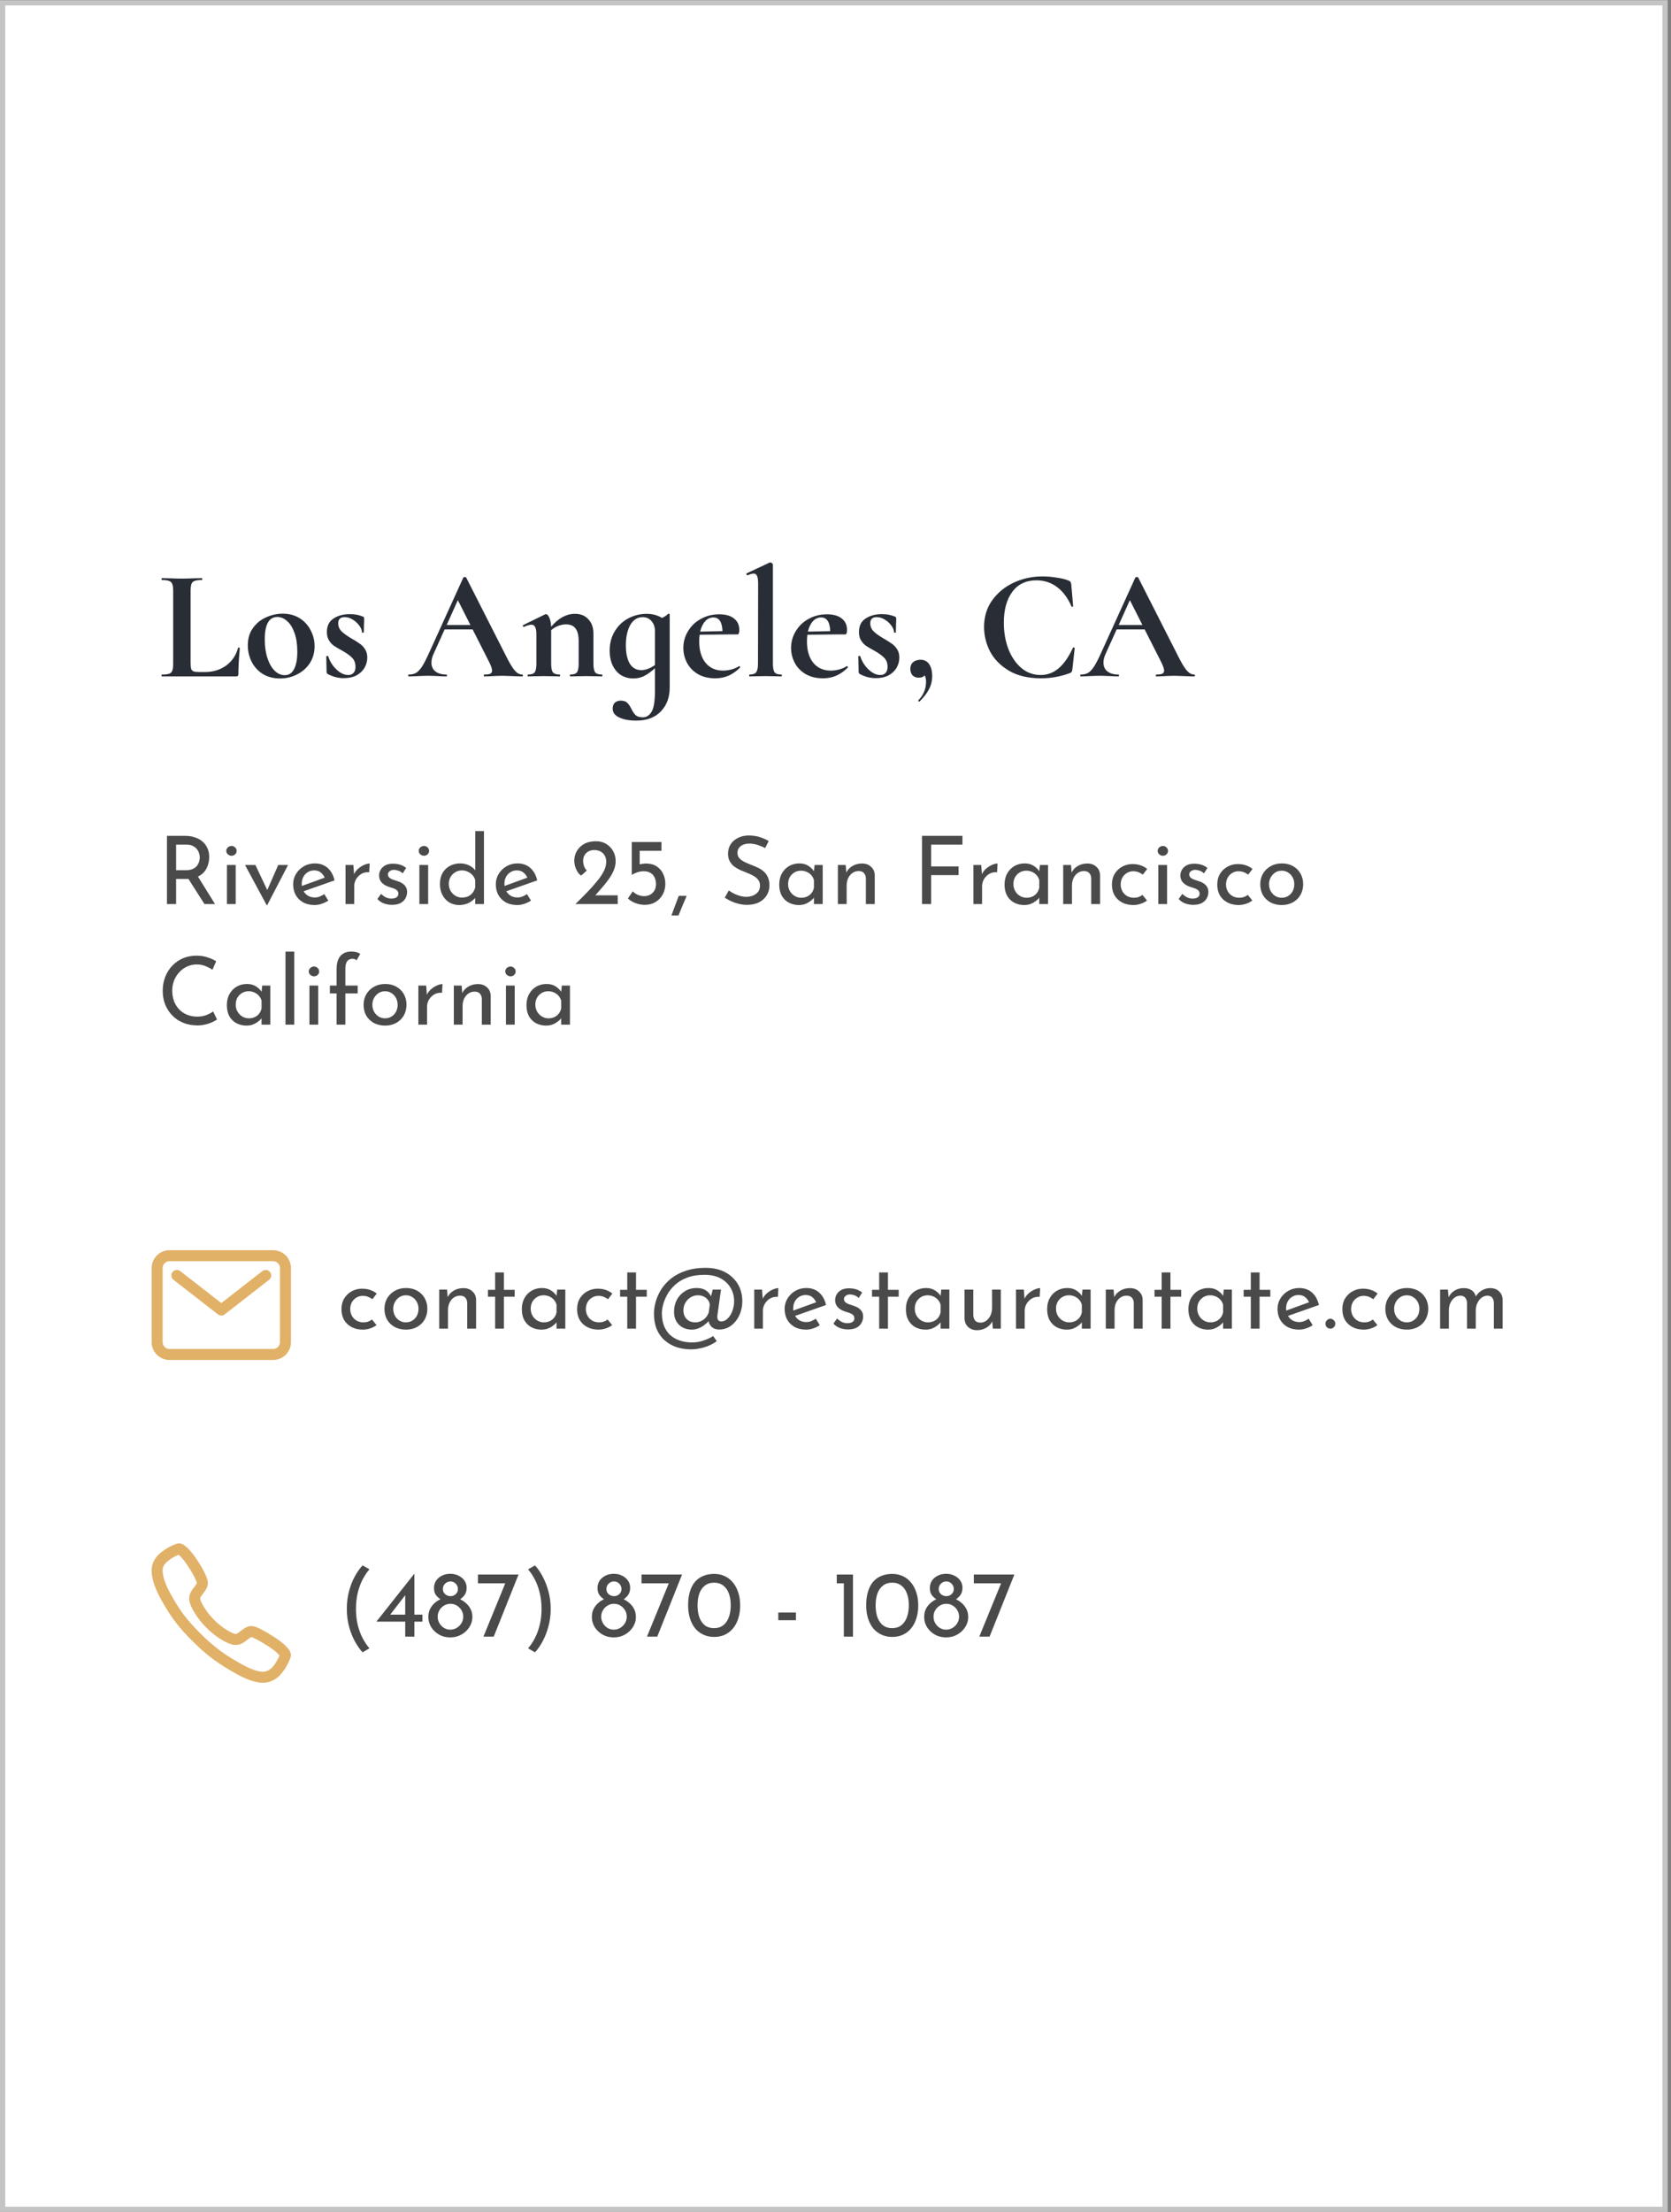 <svg width="319" height="422" viewBox="0 0 319 422" fill="none" xmlns="http://www.w3.org/2000/svg">
<rect x="0" y="0" width="319" height="422" fill="#808080" stroke="none"/>
<rect x="0.5" y="0.538" width="317.375" height="420.925" fill="white"/>
<rect x="0.5" y="0.538" width="317.375" height="420.925" stroke="#C4C4C4"/>
<path d="M36.39 126.488C36.39 127.008 36.43 127.388 36.51 127.628C36.59 127.848 36.74 127.998 36.96 128.078C37.2 128.158 37.58 128.198 38.1 128.198H39.12C40.68 128.198 42.03 127.788 43.17 126.968C44.31 126.128 45.07 124.998 45.45 123.578C45.45 123.538 45.49 123.518 45.57 123.518C45.61 123.518 45.65 123.538 45.69 123.578C45.75 123.598 45.78 123.618 45.78 123.638C45.6 125.618 45.51 127.268 45.51 128.588C45.51 128.748 45.47 128.868 45.39 128.948C45.33 129.008 45.22 129.038 45.06 129.038H30.9C30.86 129.038 30.84 128.978 30.84 128.858C30.84 128.738 30.86 128.678 30.9 128.678C31.54 128.678 32 128.628 32.28 128.528C32.58 128.428 32.78 128.238 32.88 127.958C33 127.658 33.06 127.208 33.06 126.608V112.718C33.06 112.118 33 111.678 32.88 111.398C32.78 111.118 32.58 110.928 32.28 110.828C31.98 110.708 31.52 110.648 30.9 110.648C30.86 110.648 30.84 110.588 30.84 110.468C30.84 110.348 30.86 110.288 30.9 110.288L32.43 110.318C33.35 110.358 34.11 110.378 34.71 110.378C35.31 110.378 36.07 110.358 36.99 110.318L38.52 110.288C38.58 110.288 38.61 110.348 38.61 110.468C38.61 110.588 38.58 110.648 38.52 110.648C37.9 110.648 37.44 110.708 37.14 110.828C36.84 110.928 36.64 111.128 36.54 111.428C36.44 111.708 36.39 112.148 36.39 112.748V126.488ZM53.458 129.428C52.218 129.428 51.128 129.148 50.188 128.588C49.268 128.008 48.558 127.238 48.058 126.278C47.558 125.298 47.308 124.238 47.308 123.098C47.308 121.798 47.638 120.698 48.298 119.798C48.958 118.878 49.798 118.198 50.818 117.758C51.838 117.298 52.888 117.068 53.968 117.068C55.208 117.068 56.288 117.358 57.208 117.938C58.128 118.518 58.828 119.288 59.308 120.248C59.808 121.188 60.058 122.198 60.058 123.278C60.058 124.478 59.758 125.548 59.158 126.488C58.558 127.408 57.748 128.128 56.728 128.648C55.728 129.168 54.638 129.428 53.458 129.428ZM54.358 128.798C55.138 128.798 55.728 128.418 56.128 127.658C56.548 126.878 56.758 125.768 56.758 124.328C56.758 122.928 56.578 121.728 56.218 120.728C55.858 119.728 55.388 118.978 54.808 118.478C54.228 117.958 53.608 117.698 52.948 117.698C51.348 117.698 50.548 119.128 50.548 121.988C50.548 123.328 50.718 124.518 51.058 125.558C51.398 126.578 51.858 127.378 52.438 127.958C53.018 128.518 53.658 128.798 54.358 128.798ZM64.565 118.898C64.565 119.478 64.765 119.978 65.165 120.398C65.585 120.818 66.185 121.258 66.965 121.718C67.725 122.158 68.285 122.508 68.645 122.768C69.025 123.008 69.365 123.358 69.665 123.818C69.965 124.258 70.115 124.798 70.115 125.438C70.115 126.118 69.945 126.758 69.605 127.358C69.265 127.958 68.755 128.448 68.075 128.828C67.395 129.188 66.585 129.368 65.645 129.368C64.545 129.368 63.505 129.098 62.525 128.558C62.405 128.438 62.345 128.318 62.345 128.198L62.285 125.228C62.285 125.168 62.335 125.138 62.435 125.138C62.555 125.118 62.625 125.128 62.645 125.168C62.965 126.168 63.495 127.018 64.235 127.718C64.975 128.418 65.725 128.768 66.485 128.768C66.905 128.768 67.235 128.638 67.475 128.378C67.735 128.118 67.865 127.738 67.865 127.238C67.865 126.498 67.655 125.918 67.235 125.498C66.815 125.058 66.195 124.608 65.375 124.148C64.675 123.768 64.145 123.458 63.785 123.218C63.425 122.978 63.105 122.638 62.825 122.198C62.545 121.758 62.405 121.218 62.405 120.578C62.405 119.398 62.825 118.538 63.665 117.998C64.505 117.438 65.535 117.158 66.755 117.158C67.215 117.158 67.625 117.188 67.985 117.248C68.365 117.308 68.785 117.428 69.245 117.608C69.425 117.668 69.515 117.778 69.515 117.938C69.515 118.438 69.505 118.828 69.485 119.108L69.455 120.608C69.455 120.668 69.395 120.698 69.275 120.698C69.155 120.698 69.095 120.668 69.095 120.608C69.095 120.228 68.935 119.818 68.615 119.378C68.295 118.918 67.875 118.528 67.355 118.208C66.855 117.888 66.335 117.728 65.795 117.728C64.975 117.728 64.565 118.118 64.565 118.898ZM99.674 128.678C99.774 128.678 99.824 128.738 99.824 128.858C99.824 128.978 99.774 129.038 99.674 129.038C99.274 129.038 98.654 129.018 97.814 128.978C96.934 128.938 96.304 128.918 95.924 128.918C95.424 128.918 94.814 128.938 94.094 128.978C93.414 129.018 92.874 129.038 92.474 129.038C92.394 129.038 92.354 128.978 92.354 128.858C92.354 128.738 92.394 128.678 92.474 128.678C92.994 128.678 93.364 128.628 93.584 128.528C93.824 128.408 93.944 128.208 93.944 127.928C93.944 127.588 93.744 127.018 93.344 126.218L90.224 120.068H84.884L82.754 124.778C82.494 125.358 82.364 125.898 82.364 126.398C82.364 127.118 82.614 127.678 83.114 128.078C83.634 128.478 84.324 128.678 85.184 128.678C85.284 128.678 85.334 128.738 85.334 128.858C85.334 128.978 85.284 129.038 85.184 129.038C84.824 129.038 84.304 129.018 83.624 128.978C82.864 128.938 82.204 128.918 81.644 128.918C81.104 128.918 80.454 128.938 79.694 128.978C79.014 129.018 78.464 129.038 78.044 129.038C77.964 129.038 77.924 128.978 77.924 128.858C77.924 128.738 77.964 128.678 78.044 128.678C78.604 128.678 79.074 128.568 79.454 128.348C79.834 128.108 80.214 127.698 80.594 127.118C80.974 126.518 81.424 125.638 81.944 124.478L88.454 110.168C88.494 110.108 88.584 110.078 88.724 110.078C88.884 110.078 88.974 110.108 88.994 110.168L96.494 124.928C97.194 126.348 97.774 127.328 98.234 127.868C98.694 128.408 99.174 128.678 99.674 128.678ZM85.274 119.228H89.804L87.404 114.488L85.274 119.228ZM114.909 128.678C114.969 128.678 114.999 128.738 114.999 128.858C114.999 128.978 114.969 129.038 114.909 129.038C114.389 129.038 113.979 129.028 113.679 129.008L111.879 128.978L110.139 129.008C109.819 129.028 109.399 129.038 108.879 129.038C108.819 129.038 108.789 128.978 108.789 128.858C108.789 128.738 108.819 128.678 108.879 128.678C109.499 128.678 109.919 128.538 110.139 128.258C110.359 127.958 110.469 127.408 110.469 126.608V122.288C110.469 121.208 110.269 120.408 109.869 119.888C109.489 119.368 108.879 119.108 108.039 119.108C107.559 119.108 107.059 119.208 106.539 119.408C106.039 119.608 105.599 119.878 105.219 120.218V126.608C105.219 127.408 105.329 127.958 105.549 128.258C105.789 128.538 106.219 128.678 106.839 128.678C106.899 128.678 106.929 128.738 106.929 128.858C106.929 128.978 106.899 129.038 106.839 129.038C106.319 129.038 105.909 129.028 105.609 129.008L103.809 128.978L102.039 129.008C101.739 129.028 101.329 129.038 100.809 129.038C100.749 129.038 100.719 128.978 100.719 128.858C100.719 128.738 100.749 128.678 100.809 128.678C101.429 128.678 101.849 128.538 102.069 128.258C102.289 127.958 102.399 127.408 102.399 126.608V120.968C102.399 120.348 102.319 119.898 102.159 119.618C102.019 119.318 101.789 119.168 101.469 119.168C101.129 119.168 100.649 119.308 100.029 119.588H99.969C99.909 119.588 99.859 119.538 99.819 119.438C99.799 119.338 99.809 119.278 99.849 119.258L104.019 117.218C104.139 117.178 104.209 117.158 104.229 117.158C104.449 117.158 104.659 117.378 104.859 117.818C105.059 118.238 105.179 118.818 105.219 119.558C106.599 117.918 108.119 117.098 109.779 117.098C110.859 117.098 111.709 117.448 112.329 118.148C112.969 118.828 113.289 119.728 113.289 120.848V126.608C113.289 127.408 113.399 127.958 113.619 128.258C113.859 128.538 114.289 128.678 114.909 128.678ZM127.55 117.098C127.57 117.078 127.6 117.068 127.64 117.068C127.68 117.068 127.72 117.088 127.76 117.128C127.82 117.148 127.85 117.178 127.85 117.218V131.138C127.85 133.018 127.29 134.538 126.17 135.698C125.05 136.878 123.48 137.468 121.46 137.468C120.14 137.468 119.06 137.268 118.22 136.868C117.38 136.488 116.96 135.928 116.96 135.188C116.96 134.668 117.11 134.278 117.41 134.018C117.71 133.778 118.07 133.658 118.49 133.658C119.05 133.658 119.46 133.788 119.72 134.048C120 134.308 120.27 134.698 120.53 135.218C120.79 135.758 121.06 136.158 121.34 136.418C121.64 136.698 122.1 136.838 122.72 136.838C123.42 136.838 123.98 136.478 124.4 135.758C124.82 135.038 125.03 133.738 125.03 131.858V127.478C124.37 128.078 123.71 128.558 123.05 128.918C122.41 129.258 121.69 129.428 120.89 129.428C120.07 129.428 119.31 129.228 118.61 128.828C117.93 128.408 117.39 127.798 116.99 126.998C116.59 126.198 116.39 125.238 116.39 124.118C116.39 122.698 116.72 121.458 117.38 120.398C118.04 119.318 118.91 118.498 119.99 117.938C121.07 117.378 122.23 117.098 123.47 117.098C124.55 117.098 125.52 117.358 126.38 117.878C126.84 117.678 127.23 117.418 127.55 117.098ZM122.42 127.838C123.22 127.838 124.09 127.518 125.03 126.878V120.398C125.03 119.618 124.81 118.978 124.37 118.478C123.95 117.978 123.39 117.728 122.69 117.728C121.69 117.728 120.9 118.228 120.32 119.228C119.76 120.228 119.48 121.518 119.48 123.098C119.48 124.598 119.73 125.768 120.23 126.608C120.75 127.428 121.48 127.838 122.42 127.838ZM141.132 127.058C141.172 127.058 141.212 127.098 141.252 127.178C141.312 127.258 141.322 127.318 141.282 127.358C140.542 128.078 139.792 128.598 139.032 128.918C138.272 129.238 137.442 129.398 136.542 129.398C135.282 129.398 134.192 129.138 133.272 128.618C132.352 128.078 131.652 127.368 131.172 126.488C130.692 125.588 130.452 124.628 130.452 123.608C130.452 122.448 130.752 121.378 131.352 120.398C131.952 119.398 132.772 118.618 133.812 118.058C134.852 117.478 136.012 117.188 137.292 117.188C138.532 117.188 139.482 117.458 140.142 117.998C140.802 118.518 141.132 119.238 141.132 120.158C141.132 120.738 141.022 121.028 140.802 121.028H138.972L133.572 121.088C133.512 121.468 133.482 121.888 133.482 122.348C133.482 124.068 133.882 125.428 134.682 126.428C135.502 127.428 136.622 127.928 138.042 127.928C138.542 127.928 139.062 127.858 139.602 127.718C140.142 127.578 140.632 127.368 141.072 127.088L141.132 127.058ZM136.182 117.788C135.582 117.788 135.062 118.028 134.622 118.508C134.182 118.988 133.862 119.648 133.662 120.488L137.922 120.398C137.862 118.658 137.282 117.788 136.182 117.788ZM143.081 129.038C143.041 129.038 143.021 128.978 143.021 128.858C143.021 128.738 143.041 128.678 143.081 128.678C143.701 128.678 144.121 128.538 144.341 128.258C144.581 127.958 144.701 127.408 144.701 126.608L144.731 111.368C144.731 110.668 144.661 110.168 144.521 109.868C144.401 109.568 144.181 109.418 143.861 109.418C143.601 109.418 143.221 109.528 142.721 109.748H142.691C142.631 109.748 142.571 109.698 142.511 109.598C142.471 109.478 142.471 109.408 142.511 109.388L146.921 107.318L147.041 107.288C147.141 107.288 147.251 107.338 147.371 107.438C147.491 107.518 147.551 107.598 147.551 107.678V126.608C147.551 127.408 147.661 127.958 147.881 128.258C148.101 128.538 148.521 128.678 149.141 128.678C149.221 128.678 149.261 128.738 149.261 128.858C149.261 128.978 149.221 129.038 149.141 129.038C148.641 129.038 148.241 129.028 147.941 129.008L146.111 128.978L144.311 129.008C144.011 129.028 143.601 129.038 143.081 129.038ZM161.699 127.058C161.739 127.058 161.779 127.098 161.819 127.178C161.879 127.258 161.889 127.318 161.849 127.358C161.109 128.078 160.359 128.598 159.599 128.918C158.839 129.238 158.009 129.398 157.109 129.398C155.849 129.398 154.759 129.138 153.839 128.618C152.919 128.078 152.219 127.368 151.739 126.488C151.259 125.588 151.019 124.628 151.019 123.608C151.019 122.448 151.319 121.378 151.919 120.398C152.519 119.398 153.339 118.618 154.379 118.058C155.419 117.478 156.579 117.188 157.859 117.188C159.099 117.188 160.049 117.458 160.709 117.998C161.369 118.518 161.699 119.238 161.699 120.158C161.699 120.738 161.589 121.028 161.369 121.028H159.539L154.139 121.088C154.079 121.468 154.049 121.888 154.049 122.348C154.049 124.068 154.449 125.428 155.249 126.428C156.069 127.428 157.189 127.928 158.609 127.928C159.109 127.928 159.629 127.858 160.169 127.718C160.709 127.578 161.199 127.368 161.639 127.088L161.699 127.058ZM156.749 117.788C156.149 117.788 155.629 118.028 155.189 118.508C154.749 118.988 154.429 119.648 154.229 120.488L158.489 120.398C158.429 118.658 157.849 117.788 156.749 117.788ZM166.138 118.898C166.138 119.478 166.338 119.978 166.738 120.398C167.158 120.818 167.758 121.258 168.538 121.718C169.298 122.158 169.858 122.508 170.218 122.768C170.598 123.008 170.938 123.358 171.238 123.818C171.538 124.258 171.688 124.798 171.688 125.438C171.688 126.118 171.518 126.758 171.178 127.358C170.838 127.958 170.328 128.448 169.648 128.828C168.968 129.188 168.158 129.368 167.218 129.368C166.118 129.368 165.078 129.098 164.098 128.558C163.978 128.438 163.918 128.318 163.918 128.198L163.858 125.228C163.858 125.168 163.908 125.138 164.008 125.138C164.128 125.118 164.198 125.128 164.218 125.168C164.538 126.168 165.068 127.018 165.808 127.718C166.548 128.418 167.298 128.768 168.058 128.768C168.478 128.768 168.808 128.638 169.048 128.378C169.308 128.118 169.438 127.738 169.438 127.238C169.438 126.498 169.228 125.918 168.808 125.498C168.388 125.058 167.768 124.608 166.948 124.148C166.248 123.768 165.718 123.458 165.358 123.218C164.998 122.978 164.678 122.638 164.398 122.198C164.118 121.758 163.978 121.218 163.978 120.578C163.978 119.398 164.398 118.538 165.238 117.998C166.078 117.438 167.108 117.158 168.328 117.158C168.788 117.158 169.198 117.188 169.558 117.248C169.938 117.308 170.358 117.428 170.818 117.608C170.998 117.668 171.088 117.778 171.088 117.938C171.088 118.438 171.078 118.828 171.058 119.108L171.028 120.608C171.028 120.668 170.968 120.698 170.848 120.698C170.728 120.698 170.668 120.668 170.668 120.608C170.668 120.228 170.508 119.818 170.188 119.378C169.868 118.918 169.448 118.528 168.928 118.208C168.428 117.888 167.908 117.728 167.368 117.728C166.548 117.728 166.138 118.118 166.138 118.898ZM175.735 125.858C176.435 125.858 176.975 126.128 177.355 126.668C177.755 127.208 177.955 127.978 177.955 128.978C177.955 129.878 177.755 130.708 177.355 131.468C176.955 132.248 176.355 133.028 175.555 133.808C175.535 133.828 175.505 133.838 175.465 133.838C175.405 133.838 175.355 133.808 175.315 133.748C175.275 133.688 175.275 133.638 175.315 133.598C176.295 132.598 176.785 131.418 176.785 130.058C176.785 129.498 176.685 129.088 176.485 128.828C176.305 129.128 175.935 129.278 175.375 129.278C174.895 129.278 174.505 129.128 174.205 128.828C173.925 128.508 173.785 128.098 173.785 127.598C173.785 127.058 173.955 126.638 174.295 126.338C174.655 126.018 175.135 125.858 175.735 125.858ZM199.017 109.958C199.897 109.958 200.817 110.038 201.777 110.198C202.737 110.338 203.487 110.528 204.027 110.768C204.207 110.828 204.317 110.908 204.357 111.008C204.417 111.088 204.467 111.238 204.507 111.458L204.867 115.628C204.867 115.688 204.817 115.728 204.717 115.748C204.617 115.768 204.557 115.738 204.537 115.658C203.857 114.078 202.947 112.858 201.807 111.998C200.667 111.138 199.347 110.708 197.847 110.708C195.867 110.708 194.337 111.438 193.257 112.898C192.177 114.358 191.637 116.318 191.637 118.778C191.637 120.618 191.927 122.298 192.507 123.818C193.107 125.338 193.937 126.548 194.997 127.448C196.077 128.328 197.297 128.768 198.657 128.768C199.937 128.768 201.077 128.348 202.077 127.508C203.097 126.648 204.007 125.348 204.807 123.608C204.827 123.528 204.887 123.498 204.987 123.518C205.107 123.538 205.167 123.578 205.167 123.638L204.717 127.718C204.677 127.958 204.627 128.118 204.567 128.198C204.527 128.258 204.417 128.328 204.237 128.408C202.457 129.068 200.627 129.398 198.747 129.398C196.307 129.398 194.267 128.918 192.627 127.958C190.987 126.978 189.777 125.748 188.997 124.268C188.237 122.768 187.857 121.208 187.857 119.588C187.857 117.688 188.367 116.008 189.387 114.548C190.427 113.088 191.797 111.958 193.497 111.158C195.217 110.358 197.057 109.958 199.017 109.958ZM227.965 128.678C228.065 128.678 228.115 128.738 228.115 128.858C228.115 128.978 228.065 129.038 227.965 129.038C227.565 129.038 226.945 129.018 226.105 128.978C225.225 128.938 224.595 128.918 224.215 128.918C223.715 128.918 223.105 128.938 222.385 128.978C221.705 129.018 221.165 129.038 220.765 129.038C220.685 129.038 220.645 128.978 220.645 128.858C220.645 128.738 220.685 128.678 220.765 128.678C221.285 128.678 221.655 128.628 221.875 128.528C222.115 128.408 222.235 128.208 222.235 127.928C222.235 127.588 222.035 127.018 221.635 126.218L218.515 120.068H213.175L211.045 124.778C210.785 125.358 210.655 125.898 210.655 126.398C210.655 127.118 210.905 127.678 211.405 128.078C211.925 128.478 212.615 128.678 213.475 128.678C213.575 128.678 213.625 128.738 213.625 128.858C213.625 128.978 213.575 129.038 213.475 129.038C213.115 129.038 212.595 129.018 211.915 128.978C211.155 128.938 210.495 128.918 209.935 128.918C209.395 128.918 208.745 128.938 207.985 128.978C207.305 129.018 206.755 129.038 206.335 129.038C206.255 129.038 206.215 128.978 206.215 128.858C206.215 128.738 206.255 128.678 206.335 128.678C206.895 128.678 207.365 128.568 207.745 128.348C208.125 128.108 208.505 127.698 208.885 127.118C209.265 126.518 209.715 125.638 210.235 124.478L216.745 110.168C216.785 110.108 216.875 110.078 217.015 110.078C217.175 110.078 217.265 110.108 217.285 110.168L224.785 124.928C225.485 126.348 226.065 127.328 226.525 127.868C226.985 128.408 227.465 128.678 227.965 128.678ZM213.565 119.228H218.095L215.695 114.488L213.565 119.228Z" fill="#292E36"/>
<path d="M35.328 159.453C35.988 159.453 36.594 159.543 37.146 159.723C37.71 159.891 38.196 160.149 38.604 160.497C39.024 160.833 39.348 161.253 39.576 161.757C39.816 162.249 39.936 162.825 39.936 163.485C39.936 164.001 39.858 164.505 39.702 164.997C39.558 165.489 39.312 165.939 38.964 166.347C38.616 166.743 38.16 167.067 37.596 167.319C37.044 167.559 36.36 167.679 35.544 167.679H33.618V172.467H31.872V159.453H35.328ZM35.508 166.005C36.024 166.005 36.45 165.927 36.786 165.771C37.134 165.615 37.404 165.417 37.596 165.177C37.788 164.925 37.926 164.655 38.01 164.367C38.094 164.079 38.136 163.809 38.136 163.557C38.136 163.293 38.088 163.023 37.992 162.747C37.908 162.459 37.764 162.195 37.56 161.955C37.368 161.715 37.11 161.517 36.786 161.361C36.474 161.205 36.09 161.127 35.634 161.127H33.618V166.005H35.508ZM37.65 166.995L41.052 172.467H39.036L35.58 167.049L37.65 166.995ZM43.323 165.015H44.997V172.467H43.323V165.015ZM43.197 162.315C43.197 162.051 43.299 161.829 43.503 161.649C43.719 161.469 43.953 161.379 44.205 161.379C44.457 161.379 44.679 161.469 44.871 161.649C45.075 161.829 45.177 162.051 45.177 162.315C45.177 162.591 45.075 162.819 44.871 162.999C44.679 163.167 44.457 163.251 44.205 163.251C43.953 163.251 43.719 163.161 43.503 162.981C43.299 162.801 43.197 162.579 43.197 162.315ZM50.917 172.683L46.778 165.015H48.758L51.566 170.937L50.539 170.901L53.114 165.015H54.986L51.008 172.683H50.917ZM60.068 172.647C59.216 172.647 58.484 172.479 57.872 172.143C57.26 171.795 56.786 171.327 56.45 170.739C56.126 170.139 55.964 169.455 55.964 168.687C55.964 167.955 56.15 167.289 56.522 166.689C56.894 166.089 57.392 165.609 58.016 165.249C58.64 164.889 59.336 164.709 60.104 164.709C61.088 164.709 61.904 164.997 62.552 165.573C63.2 166.149 63.638 166.941 63.866 167.949L57.728 170.109L57.332 169.119L62.372 167.283L62.012 167.517C61.868 167.121 61.628 166.779 61.292 166.491C60.956 166.191 60.518 166.041 59.978 166.041C59.522 166.041 59.114 166.155 58.754 166.383C58.394 166.599 58.112 166.899 57.908 167.283C57.704 167.667 57.602 168.105 57.602 168.597C57.602 169.113 57.71 169.569 57.926 169.965C58.142 170.349 58.436 170.655 58.808 170.883C59.192 171.099 59.624 171.207 60.104 171.207C60.428 171.207 60.74 171.147 61.04 171.027C61.352 170.907 61.64 170.751 61.904 170.559L62.678 171.801C62.306 172.053 61.886 172.257 61.418 172.413C60.962 172.569 60.512 172.647 60.068 172.647ZM67.458 165.015L67.62 167.175L67.53 166.887C67.722 166.431 67.998 166.047 68.358 165.735C68.73 165.411 69.114 165.165 69.51 164.997C69.918 164.817 70.272 164.727 70.572 164.727L70.482 166.383C69.918 166.347 69.42 166.455 68.988 166.707C68.568 166.959 68.232 167.295 67.98 167.715C67.74 168.135 67.62 168.585 67.62 169.065V172.467H65.964V165.015H67.458ZM74.819 172.611C74.291 172.611 73.775 172.521 73.271 172.341C72.779 172.149 72.371 171.867 72.047 171.495L72.749 170.523C73.061 170.823 73.379 171.051 73.703 171.207C74.039 171.351 74.369 171.423 74.693 171.423C74.933 171.423 75.155 171.393 75.359 171.333C75.563 171.273 75.725 171.177 75.845 171.045C75.977 170.901 76.043 170.709 76.043 170.469C76.043 170.205 75.953 169.995 75.773 169.839C75.605 169.683 75.383 169.557 75.107 169.461C74.843 169.365 74.561 169.275 74.261 169.191C73.649 168.987 73.181 168.705 72.857 168.345C72.533 167.985 72.371 167.547 72.371 167.031C72.371 166.635 72.467 166.269 72.659 165.933C72.863 165.585 73.157 165.303 73.541 165.087C73.937 164.871 74.423 164.763 74.999 164.763C75.515 164.763 75.977 164.829 76.385 164.961C76.793 165.081 77.177 165.285 77.537 165.573L76.871 166.617C76.655 166.389 76.397 166.221 76.097 166.113C75.797 166.005 75.527 165.945 75.287 165.933C75.083 165.921 74.885 165.951 74.693 166.023C74.513 166.095 74.363 166.197 74.243 166.329C74.123 166.461 74.063 166.617 74.063 166.797C74.063 167.049 74.147 167.253 74.315 167.409C74.483 167.565 74.699 167.691 74.963 167.787C75.239 167.871 75.509 167.961 75.773 168.057C76.145 168.165 76.475 168.309 76.763 168.489C77.051 168.669 77.279 168.891 77.447 169.155C77.627 169.419 77.717 169.749 77.717 170.145C77.717 170.589 77.609 171.003 77.393 171.387C77.189 171.759 76.871 172.059 76.439 172.287C76.019 172.503 75.479 172.611 74.819 172.611ZM80.061 165.015H81.736V172.467H80.061V165.015ZM79.936 162.315C79.936 162.051 80.037 161.829 80.242 161.649C80.457 161.469 80.692 161.379 80.944 161.379C81.195 161.379 81.418 161.469 81.609 161.649C81.814 161.829 81.915 162.051 81.915 162.315C81.915 162.591 81.814 162.819 81.609 162.999C81.418 163.167 81.195 163.251 80.944 163.251C80.692 163.251 80.457 163.161 80.242 162.981C80.037 162.801 79.936 162.579 79.936 162.315ZM87.656 172.647C86.972 172.647 86.348 172.485 85.784 172.161C85.232 171.825 84.794 171.357 84.47 170.757C84.146 170.145 83.984 169.443 83.984 168.651C83.984 167.823 84.152 167.115 84.488 166.527C84.836 165.939 85.304 165.489 85.892 165.177C86.48 164.865 87.14 164.709 87.872 164.709C88.46 164.709 89.018 164.835 89.546 165.087C90.086 165.339 90.506 165.687 90.806 166.131L90.734 166.725V158.535H92.39V172.467H90.716V170.613L90.896 171.081C90.548 171.537 90.098 171.915 89.546 172.215C88.994 172.503 88.364 172.647 87.656 172.647ZM88.178 171.225C88.622 171.225 89.018 171.147 89.366 170.991C89.714 170.823 90.002 170.595 90.23 170.307C90.458 170.019 90.62 169.677 90.716 169.281V167.877C90.62 167.517 90.446 167.205 90.194 166.941C89.954 166.665 89.66 166.449 89.312 166.293C88.976 166.125 88.598 166.041 88.178 166.041C87.722 166.041 87.302 166.155 86.918 166.383C86.546 166.599 86.246 166.899 86.018 167.283C85.79 167.667 85.676 168.111 85.676 168.615C85.676 169.107 85.79 169.551 86.018 169.947C86.246 170.331 86.552 170.643 86.936 170.883C87.32 171.111 87.734 171.225 88.178 171.225ZM98.758 172.647C97.906 172.647 97.174 172.479 96.562 172.143C95.95 171.795 95.476 171.327 95.14 170.739C94.816 170.139 94.654 169.455 94.654 168.687C94.654 167.955 94.84 167.289 95.212 166.689C95.584 166.089 96.082 165.609 96.706 165.249C97.33 164.889 98.026 164.709 98.794 164.709C99.778 164.709 100.594 164.997 101.242 165.573C101.89 166.149 102.328 166.941 102.556 167.949L96.418 170.109L96.022 169.119L101.062 167.283L100.702 167.517C100.558 167.121 100.318 166.779 99.982 166.491C99.646 166.191 99.208 166.041 98.668 166.041C98.212 166.041 97.804 166.155 97.444 166.383C97.084 166.599 96.802 166.899 96.598 167.283C96.394 167.667 96.292 168.105 96.292 168.597C96.292 169.113 96.4 169.569 96.616 169.965C96.832 170.349 97.126 170.655 97.498 170.883C97.882 171.099 98.314 171.207 98.794 171.207C99.118 171.207 99.43 171.147 99.73 171.027C100.042 170.907 100.33 170.751 100.594 170.559L101.368 171.801C100.996 172.053 100.576 172.257 100.108 172.413C99.652 172.569 99.202 172.647 98.758 172.647ZM109.845 172.467C110.613 171.723 111.345 170.991 112.041 170.271C112.737 169.551 113.361 168.855 113.913 168.183C114.477 167.511 114.921 166.863 115.245 166.239C115.569 165.603 115.731 164.991 115.731 164.403C115.731 164.007 115.665 163.671 115.533 163.395C115.401 163.107 115.227 162.873 115.011 162.693C114.807 162.513 114.573 162.381 114.309 162.297C114.045 162.201 113.775 162.153 113.499 162.153C113.103 162.153 112.767 162.219 112.491 162.351C112.215 162.471 111.987 162.633 111.807 162.837C111.639 163.041 111.513 163.257 111.429 163.485C111.357 163.713 111.321 163.941 111.321 164.169C111.321 164.565 111.381 164.925 111.501 165.249C111.621 165.561 111.795 165.837 112.023 166.077L110.943 167.031C110.667 166.851 110.427 166.599 110.223 166.275C110.031 165.951 109.881 165.603 109.773 165.231C109.677 164.847 109.629 164.505 109.629 164.205C109.629 163.557 109.785 162.951 110.097 162.387C110.421 161.811 110.889 161.349 111.501 161.001C112.125 160.653 112.881 160.479 113.769 160.479C114.525 160.479 115.185 160.653 115.749 161.001C116.313 161.349 116.751 161.811 117.063 162.387C117.375 162.951 117.531 163.575 117.531 164.259C117.531 164.859 117.411 165.447 117.171 166.023C116.931 166.599 116.607 167.169 116.199 167.733C115.803 168.297 115.359 168.855 114.867 169.407C114.387 169.947 113.907 170.493 113.427 171.045L112.671 170.793H117.927V172.467H109.845ZM123.109 172.611C122.473 172.611 121.861 172.497 121.273 172.269C120.697 172.041 120.229 171.747 119.869 171.387L120.805 170.037C121.045 170.313 121.363 170.535 121.759 170.703C122.167 170.871 122.569 170.955 122.965 170.955C123.409 170.955 123.799 170.859 124.135 170.667C124.483 170.463 124.753 170.193 124.945 169.857C125.137 169.509 125.233 169.113 125.233 168.669C125.233 168.189 125.143 167.763 124.963 167.391C124.795 167.019 124.537 166.731 124.189 166.527C123.853 166.311 123.427 166.203 122.911 166.203C122.491 166.203 122.101 166.263 121.741 166.383C121.381 166.491 121.009 166.659 120.625 166.887H120.607V160.623H126.277V162.297H122.119V165.321L121.885 164.961C122.089 164.889 122.317 164.835 122.569 164.799C122.833 164.751 123.085 164.727 123.325 164.727C124.129 164.727 124.801 164.907 125.341 165.267C125.893 165.615 126.307 166.083 126.583 166.671C126.871 167.259 127.015 167.907 127.015 168.615C127.015 169.359 126.847 170.037 126.511 170.649C126.175 171.249 125.713 171.729 125.125 172.089C124.537 172.437 123.865 172.611 123.109 172.611ZM131.091 170.901C130.827 171.525 130.563 172.143 130.299 172.755C130.047 173.379 129.789 174.009 129.525 174.645H128.175C128.415 174.009 128.649 173.379 128.877 172.755C129.105 172.143 129.339 171.525 129.579 170.901H131.091ZM146.077 161.775C145.633 161.547 145.147 161.349 144.619 161.181C144.091 161.013 143.575 160.929 143.071 160.929C142.375 160.929 141.817 161.091 141.397 161.415C140.989 161.739 140.785 162.171 140.785 162.711C140.785 163.119 140.917 163.467 141.181 163.755C141.445 164.031 141.793 164.271 142.225 164.475C142.657 164.679 143.107 164.871 143.575 165.051C143.983 165.207 144.385 165.381 144.781 165.573C145.177 165.765 145.531 166.005 145.843 166.293C146.167 166.581 146.419 166.935 146.599 167.355C146.791 167.775 146.887 168.297 146.887 168.921C146.887 169.605 146.713 170.229 146.365 170.793C146.029 171.357 145.543 171.801 144.907 172.125C144.271 172.449 143.515 172.611 142.639 172.611C142.063 172.611 141.511 172.545 140.983 172.413C140.467 172.281 139.987 172.113 139.543 171.909C139.099 171.693 138.703 171.471 138.355 171.243L139.129 169.875C139.417 170.079 139.747 170.277 140.119 170.469C140.491 170.649 140.881 170.799 141.289 170.919C141.697 171.027 142.093 171.081 142.477 171.081C142.885 171.081 143.287 171.009 143.683 170.865C144.091 170.709 144.427 170.475 144.691 170.163C144.955 169.851 145.087 169.437 145.087 168.921C145.087 168.477 144.967 168.111 144.727 167.823C144.499 167.523 144.193 167.271 143.809 167.067C143.425 166.851 143.017 166.659 142.585 166.491C142.177 166.335 141.763 166.167 141.343 165.987C140.923 165.795 140.533 165.567 140.173 165.303C139.813 165.027 139.525 164.691 139.309 164.295C139.093 163.899 138.985 163.419 138.985 162.855C138.985 162.171 139.147 161.577 139.471 161.073C139.807 160.557 140.263 160.155 140.839 159.867C141.415 159.567 142.075 159.405 142.819 159.381C143.659 159.381 144.397 159.483 145.033 159.687C145.681 159.891 146.251 160.143 146.743 160.443L146.077 161.775ZM152.503 172.647C151.807 172.647 151.171 172.497 150.595 172.197C150.031 171.897 149.581 171.459 149.245 170.883C148.921 170.295 148.759 169.581 148.759 168.741C148.759 167.913 148.933 167.199 149.281 166.599C149.629 165.987 150.091 165.519 150.667 165.195C151.255 164.871 151.897 164.709 152.593 164.709C153.289 164.709 153.877 164.871 154.357 165.195C154.837 165.507 155.203 165.879 155.455 166.311L155.347 166.599L155.509 165.015H157.057V172.467H155.383V170.523L155.563 170.955C155.515 171.075 155.407 171.231 155.239 171.423C155.083 171.603 154.867 171.789 154.591 171.981C154.327 172.173 154.021 172.335 153.673 172.467C153.325 172.587 152.935 172.647 152.503 172.647ZM152.953 171.261C153.373 171.261 153.751 171.183 154.087 171.027C154.423 170.871 154.699 170.655 154.915 170.379C155.143 170.091 155.299 169.749 155.383 169.353V167.895C155.287 167.535 155.119 167.223 154.879 166.959C154.639 166.683 154.351 166.473 154.015 166.329C153.679 166.173 153.307 166.095 152.899 166.095C152.455 166.095 152.047 166.203 151.675 166.419C151.303 166.635 151.003 166.935 150.775 167.319C150.559 167.703 150.451 168.153 150.451 168.669C150.451 169.149 150.565 169.587 150.793 169.983C151.021 170.379 151.327 170.691 151.711 170.919C152.095 171.147 152.509 171.261 152.953 171.261ZM161.448 165.015L161.592 166.833L161.52 166.545C161.76 165.993 162.15 165.555 162.69 165.231C163.23 164.895 163.854 164.727 164.562 164.727C165.27 164.727 165.846 164.937 166.29 165.357C166.746 165.765 166.98 166.299 166.992 166.959V172.467H165.3V167.553C165.288 167.145 165.168 166.815 164.94 166.563C164.724 166.299 164.382 166.167 163.914 166.167C163.482 166.167 163.092 166.287 162.744 166.527C162.396 166.767 162.12 167.097 161.916 167.517C161.724 167.937 161.628 168.423 161.628 168.975V172.467H159.954V165.015H161.448ZM176.013 159.453H183.735V161.127H177.759V165.285H182.997V166.941H177.759V172.467H176.013V159.453ZM187.323 165.015L187.485 167.175L187.395 166.887C187.587 166.431 187.863 166.047 188.223 165.735C188.595 165.411 188.979 165.165 189.375 164.997C189.783 164.817 190.137 164.727 190.437 164.727L190.347 166.383C189.783 166.347 189.285 166.455 188.853 166.707C188.433 166.959 188.097 167.295 187.845 167.715C187.605 168.135 187.485 168.585 187.485 169.065V172.467H185.829V165.015H187.323ZM195.517 172.647C194.821 172.647 194.185 172.497 193.609 172.197C193.045 171.897 192.595 171.459 192.259 170.883C191.935 170.295 191.773 169.581 191.773 168.741C191.773 167.913 191.947 167.199 192.295 166.599C192.643 165.987 193.105 165.519 193.681 165.195C194.269 164.871 194.911 164.709 195.607 164.709C196.303 164.709 196.891 164.871 197.371 165.195C197.851 165.507 198.217 165.879 198.469 166.311L198.361 166.599L198.523 165.015H200.071V172.467H198.397V170.523L198.577 170.955C198.529 171.075 198.421 171.231 198.253 171.423C198.097 171.603 197.881 171.789 197.605 171.981C197.341 172.173 197.035 172.335 196.687 172.467C196.339 172.587 195.949 172.647 195.517 172.647ZM195.967 171.261C196.387 171.261 196.765 171.183 197.101 171.027C197.437 170.871 197.713 170.655 197.929 170.379C198.157 170.091 198.313 169.749 198.397 169.353V167.895C198.301 167.535 198.133 167.223 197.893 166.959C197.653 166.683 197.365 166.473 197.029 166.329C196.693 166.173 196.321 166.095 195.913 166.095C195.469 166.095 195.061 166.203 194.689 166.419C194.317 166.635 194.017 166.935 193.789 167.319C193.573 167.703 193.465 168.153 193.465 168.669C193.465 169.149 193.579 169.587 193.807 169.983C194.035 170.379 194.341 170.691 194.725 170.919C195.109 171.147 195.523 171.261 195.967 171.261ZM204.462 165.015L204.606 166.833L204.534 166.545C204.774 165.993 205.164 165.555 205.704 165.231C206.244 164.895 206.868 164.727 207.576 164.727C208.284 164.727 208.86 164.937 209.304 165.357C209.76 165.765 209.994 166.299 210.006 166.959V172.467H208.314V167.553C208.302 167.145 208.182 166.815 207.954 166.563C207.738 166.299 207.396 166.167 206.928 166.167C206.496 166.167 206.106 166.287 205.758 166.527C205.41 166.767 205.134 167.097 204.93 167.517C204.738 167.937 204.642 168.423 204.642 168.975V172.467H202.968V165.015H204.462ZM218.965 171.783C218.629 172.047 218.227 172.257 217.759 172.413C217.291 172.569 216.823 172.647 216.355 172.647C215.539 172.647 214.825 172.485 214.213 172.161C213.601 171.837 213.121 171.387 212.773 170.811C212.437 170.223 212.269 169.533 212.269 168.741C212.269 167.949 212.449 167.259 212.809 166.671C213.181 166.083 213.661 165.633 214.249 165.321C214.849 164.997 215.491 164.835 216.175 164.835C216.775 164.835 217.309 164.919 217.777 165.087C218.257 165.255 218.665 165.483 219.001 165.771L218.173 166.851C217.957 166.683 217.693 166.533 217.381 166.401C217.069 166.269 216.715 166.203 216.319 166.203C215.887 166.203 215.485 166.317 215.113 166.545C214.753 166.761 214.465 167.061 214.249 167.445C214.045 167.829 213.943 168.261 213.943 168.741C213.943 169.197 214.051 169.623 214.267 170.019C214.483 170.403 214.783 170.709 215.167 170.937C215.551 171.153 215.989 171.261 216.481 171.261C216.805 171.261 217.099 171.213 217.363 171.117C217.639 171.021 217.885 170.889 218.101 170.721L218.965 171.783ZM221.126 165.015H222.8V172.467H221.126V165.015ZM221 162.315C221 162.051 221.102 161.829 221.306 161.649C221.522 161.469 221.756 161.379 222.008 161.379C222.26 161.379 222.482 161.469 222.674 161.649C222.878 161.829 222.98 162.051 222.98 162.315C222.98 162.591 222.878 162.819 222.674 162.999C222.482 163.167 222.26 163.251 222.008 163.251C221.756 163.251 221.522 163.161 221.306 162.981C221.102 162.801 221 162.579 221 162.315ZM227.784 172.611C227.256 172.611 226.74 172.521 226.236 172.341C225.744 172.149 225.336 171.867 225.012 171.495L225.714 170.523C226.026 170.823 226.344 171.051 226.668 171.207C227.004 171.351 227.334 171.423 227.658 171.423C227.898 171.423 228.12 171.393 228.324 171.333C228.528 171.273 228.69 171.177 228.81 171.045C228.942 170.901 229.008 170.709 229.008 170.469C229.008 170.205 228.918 169.995 228.738 169.839C228.57 169.683 228.348 169.557 228.072 169.461C227.808 169.365 227.526 169.275 227.226 169.191C226.614 168.987 226.146 168.705 225.822 168.345C225.498 167.985 225.336 167.547 225.336 167.031C225.336 166.635 225.432 166.269 225.624 165.933C225.828 165.585 226.122 165.303 226.506 165.087C226.902 164.871 227.388 164.763 227.964 164.763C228.48 164.763 228.942 164.829 229.35 164.961C229.758 165.081 230.142 165.285 230.502 165.573L229.836 166.617C229.62 166.389 229.362 166.221 229.062 166.113C228.762 166.005 228.492 165.945 228.252 165.933C228.048 165.921 227.85 165.951 227.658 166.023C227.478 166.095 227.328 166.197 227.208 166.329C227.088 166.461 227.028 166.617 227.028 166.797C227.028 167.049 227.112 167.253 227.28 167.409C227.448 167.565 227.664 167.691 227.928 167.787C228.204 167.871 228.474 167.961 228.738 168.057C229.11 168.165 229.44 168.309 229.728 168.489C230.016 168.669 230.244 168.891 230.412 169.155C230.592 169.419 230.682 169.749 230.682 170.145C230.682 170.589 230.574 171.003 230.358 171.387C230.154 171.759 229.836 172.059 229.404 172.287C228.984 172.503 228.444 172.611 227.784 172.611ZM239.074 171.783C238.738 172.047 238.336 172.257 237.868 172.413C237.4 172.569 236.932 172.647 236.464 172.647C235.648 172.647 234.934 172.485 234.322 172.161C233.71 171.837 233.23 171.387 232.882 170.811C232.546 170.223 232.378 169.533 232.378 168.741C232.378 167.949 232.558 167.259 232.918 166.671C233.29 166.083 233.77 165.633 234.358 165.321C234.958 164.997 235.6 164.835 236.284 164.835C236.884 164.835 237.418 164.919 237.886 165.087C238.366 165.255 238.774 165.483 239.11 165.771L238.282 166.851C238.066 166.683 237.802 166.533 237.49 166.401C237.178 166.269 236.824 166.203 236.428 166.203C235.996 166.203 235.594 166.317 235.222 166.545C234.862 166.761 234.574 167.061 234.358 167.445C234.154 167.829 234.052 168.261 234.052 168.741C234.052 169.197 234.16 169.623 234.376 170.019C234.592 170.403 234.892 170.709 235.276 170.937C235.66 171.153 236.098 171.261 236.59 171.261C236.914 171.261 237.208 171.213 237.472 171.117C237.748 171.021 237.994 170.889 238.21 170.721L239.074 171.783ZM240.587 168.669C240.587 167.925 240.761 167.253 241.109 166.653C241.469 166.053 241.961 165.579 242.585 165.231C243.209 164.883 243.917 164.709 244.709 164.709C245.525 164.709 246.239 164.883 246.851 165.231C247.463 165.579 247.937 166.053 248.273 166.653C248.609 167.253 248.777 167.925 248.777 168.669C248.777 169.413 248.609 170.091 248.273 170.703C247.937 171.303 247.457 171.777 246.833 172.125C246.221 172.473 245.507 172.647 244.691 172.647C243.899 172.647 243.191 172.485 242.567 172.161C241.955 171.825 241.469 171.363 241.109 170.775C240.761 170.175 240.587 169.473 240.587 168.669ZM242.261 168.687C242.261 169.167 242.369 169.605 242.585 170.001C242.801 170.385 243.089 170.691 243.449 170.919C243.821 171.147 244.229 171.261 244.673 171.261C245.141 171.261 245.555 171.147 245.915 170.919C246.287 170.691 246.575 170.385 246.779 170.001C246.983 169.605 247.085 169.167 247.085 168.687C247.085 168.207 246.983 167.775 246.779 167.391C246.575 166.995 246.287 166.683 245.915 166.455C245.555 166.215 245.141 166.095 244.673 166.095C244.217 166.095 243.803 166.215 243.431 166.455C243.071 166.695 242.783 167.013 242.567 167.409C242.363 167.793 242.261 168.219 242.261 168.687ZM41.43 194.495C41.214 194.639 40.92 194.801 40.548 194.981C40.176 195.161 39.738 195.311 39.234 195.431C38.742 195.551 38.202 195.611 37.614 195.611C36.606 195.599 35.694 195.419 34.878 195.071C34.074 194.723 33.39 194.249 32.826 193.649C32.262 193.049 31.824 192.359 31.512 191.579C31.212 190.787 31.062 189.947 31.062 189.059C31.062 188.087 31.218 187.193 31.53 186.377C31.854 185.549 32.304 184.835 32.88 184.235C33.456 183.623 34.134 183.149 34.914 182.813C35.706 182.477 36.57 182.309 37.506 182.309C38.286 182.309 38.994 182.417 39.63 182.633C40.266 182.837 40.812 183.083 41.268 183.371L40.566 184.991C40.206 184.751 39.768 184.523 39.252 184.307C38.748 184.091 38.184 183.983 37.56 183.983C36.924 183.983 36.324 184.109 35.76 184.361C35.196 184.613 34.698 184.967 34.266 185.423C33.834 185.879 33.492 186.413 33.24 187.025C33 187.625 32.88 188.273 32.88 188.969C32.88 189.677 32.988 190.337 33.204 190.949C33.432 191.549 33.75 192.071 34.158 192.515C34.578 192.959 35.082 193.307 35.67 193.559C36.258 193.811 36.918 193.937 37.65 193.937C38.31 193.937 38.898 193.835 39.414 193.631C39.93 193.427 40.356 193.199 40.692 192.947L41.43 194.495ZM47.052 195.647C46.356 195.647 45.72 195.497 45.144 195.197C44.58 194.897 44.13 194.459 43.794 193.883C43.47 193.295 43.308 192.581 43.308 191.741C43.308 190.913 43.482 190.199 43.83 189.599C44.178 188.987 44.64 188.519 45.216 188.195C45.804 187.871 46.446 187.709 47.142 187.709C47.838 187.709 48.426 187.871 48.906 188.195C49.386 188.507 49.752 188.879 50.004 189.311L49.896 189.599L50.058 188.015H51.606V195.467H49.932V193.523L50.112 193.955C50.064 194.075 49.956 194.231 49.788 194.423C49.632 194.603 49.416 194.789 49.14 194.981C48.876 195.173 48.57 195.335 48.222 195.467C47.874 195.587 47.484 195.647 47.052 195.647ZM47.502 194.261C47.922 194.261 48.3 194.183 48.636 194.027C48.972 193.871 49.248 193.655 49.464 193.379C49.692 193.091 49.848 192.749 49.932 192.353V190.895C49.836 190.535 49.668 190.223 49.428 189.959C49.188 189.683 48.9 189.473 48.564 189.329C48.228 189.173 47.856 189.095 47.448 189.095C47.004 189.095 46.596 189.203 46.224 189.419C45.852 189.635 45.552 189.935 45.324 190.319C45.108 190.703 45 191.153 45 191.669C45 192.149 45.114 192.587 45.342 192.983C45.57 193.379 45.876 193.691 46.26 193.919C46.644 194.147 47.058 194.261 47.502 194.261ZM54.503 181.535H56.177V195.467H54.503V181.535ZM59.073 188.015H60.747V195.467H59.073V188.015ZM58.947 185.315C58.947 185.051 59.049 184.829 59.253 184.649C59.469 184.469 59.703 184.379 59.955 184.379C60.207 184.379 60.429 184.469 60.621 184.649C60.825 184.829 60.927 185.051 60.927 185.315C60.927 185.591 60.825 185.819 60.621 185.999C60.429 186.167 60.207 186.251 59.955 186.251C59.703 186.251 59.469 186.161 59.253 185.981C59.049 185.801 58.947 185.579 58.947 185.315ZM64.255 195.467V189.509H62.977V188.015H64.255V184.865C64.255 183.785 64.496 182.957 64.975 182.381C65.468 181.805 66.188 181.517 67.135 181.517C67.388 181.517 67.663 181.553 67.963 181.625C68.275 181.697 68.546 181.817 68.773 181.985L68.072 183.191C67.963 183.083 67.844 183.011 67.712 182.975C67.579 182.927 67.448 182.903 67.316 182.903C66.871 182.903 66.529 183.053 66.29 183.353C66.049 183.653 65.93 184.163 65.93 184.883V188.015H68.287V189.509H65.93V195.467H64.255ZM69.412 191.669C69.412 190.925 69.586 190.253 69.934 189.653C70.294 189.053 70.786 188.579 71.41 188.231C72.034 187.883 72.742 187.709 73.534 187.709C74.35 187.709 75.064 187.883 75.676 188.231C76.288 188.579 76.762 189.053 77.098 189.653C77.434 190.253 77.602 190.925 77.602 191.669C77.602 192.413 77.434 193.091 77.098 193.703C76.762 194.303 76.282 194.777 75.658 195.125C75.046 195.473 74.332 195.647 73.516 195.647C72.724 195.647 72.016 195.485 71.392 195.161C70.78 194.825 70.294 194.363 69.934 193.775C69.586 193.175 69.412 192.473 69.412 191.669ZM71.086 191.687C71.086 192.167 71.194 192.605 71.41 193.001C71.626 193.385 71.914 193.691 72.274 193.919C72.646 194.147 73.054 194.261 73.498 194.261C73.966 194.261 74.38 194.147 74.74 193.919C75.112 193.691 75.4 193.385 75.604 193.001C75.808 192.605 75.91 192.167 75.91 191.687C75.91 191.207 75.808 190.775 75.604 190.391C75.4 189.995 75.112 189.683 74.74 189.455C74.38 189.215 73.966 189.095 73.498 189.095C73.042 189.095 72.628 189.215 72.256 189.455C71.896 189.695 71.608 190.013 71.392 190.409C71.188 190.793 71.086 191.219 71.086 191.687ZM81.362 188.015L81.524 190.175L81.434 189.887C81.626 189.431 81.902 189.047 82.262 188.735C82.634 188.411 83.018 188.165 83.414 187.997C83.822 187.817 84.176 187.727 84.476 187.727L84.386 189.383C83.822 189.347 83.324 189.455 82.892 189.707C82.472 189.959 82.136 190.295 81.884 190.715C81.644 191.135 81.524 191.585 81.524 192.065V195.467H79.868V188.015H81.362ZM88.13 188.015L88.274 189.833L88.202 189.545C88.442 188.993 88.832 188.555 89.372 188.231C89.912 187.895 90.536 187.727 91.244 187.727C91.952 187.727 92.528 187.937 92.972 188.357C93.428 188.765 93.662 189.299 93.674 189.959V195.467H91.982V190.553C91.97 190.145 91.85 189.815 91.622 189.563C91.406 189.299 91.064 189.167 90.596 189.167C90.164 189.167 89.774 189.287 89.426 189.527C89.078 189.767 88.802 190.097 88.598 190.517C88.406 190.937 88.31 191.423 88.31 191.975V195.467H86.636V188.015H88.13ZM96.585 188.015H98.259V195.467H96.585V188.015ZM96.459 185.315C96.459 185.051 96.561 184.829 96.765 184.649C96.981 184.469 97.215 184.379 97.467 184.379C97.719 184.379 97.941 184.469 98.133 184.649C98.337 184.829 98.439 185.051 98.439 185.315C98.439 185.591 98.337 185.819 98.133 185.999C97.941 186.167 97.719 186.251 97.467 186.251C97.215 186.251 96.981 186.161 96.765 185.981C96.561 185.801 96.459 185.579 96.459 185.315ZM104.251 195.647C103.555 195.647 102.919 195.497 102.343 195.197C101.779 194.897 101.329 194.459 100.993 193.883C100.669 193.295 100.507 192.581 100.507 191.741C100.507 190.913 100.681 190.199 101.029 189.599C101.377 188.987 101.839 188.519 102.415 188.195C103.003 187.871 103.645 187.709 104.341 187.709C105.037 187.709 105.625 187.871 106.105 188.195C106.585 188.507 106.951 188.879 107.203 189.311L107.095 189.599L107.257 188.015H108.805V195.467H107.131V193.523L107.311 193.955C107.263 194.075 107.155 194.231 106.987 194.423C106.831 194.603 106.615 194.789 106.339 194.981C106.075 195.173 105.769 195.335 105.421 195.467C105.073 195.587 104.683 195.647 104.251 195.647ZM104.701 194.261C105.121 194.261 105.499 194.183 105.835 194.027C106.171 193.871 106.447 193.655 106.663 193.379C106.891 193.091 107.047 192.749 107.131 192.353V190.895C107.035 190.535 106.867 190.223 106.627 189.959C106.387 189.683 106.099 189.473 105.763 189.329C105.427 189.173 105.055 189.095 104.647 189.095C104.203 189.095 103.795 189.203 103.423 189.419C103.051 189.635 102.751 189.935 102.523 190.319C102.307 190.703 102.199 191.153 102.199 191.669C102.199 192.149 102.313 192.587 102.541 192.983C102.769 193.379 103.075 193.691 103.459 193.919C103.843 194.147 104.257 194.261 104.701 194.261Z" fill="#4A4A4A"/>
<path d="M33.768 243.314L42.247 249.909L50.726 243.314M32.355 239.546H52.139C53.44 239.546 54.495 240.6 54.495 241.901V256.033C54.495 257.333 53.44 258.388 52.139 258.388H32.355C31.055 258.388 30 257.333 30 256.033V241.901C30 240.6 31.055 239.546 32.355 239.546Z" stroke="#E1B168" stroke-width="2.1" stroke-linecap="round" stroke-linejoin="round"/>
<path d="M71.881 252.783C71.545 253.047 71.143 253.257 70.675 253.413C70.207 253.569 69.739 253.647 69.271 253.647C68.455 253.647 67.741 253.485 67.129 253.161C66.517 252.837 66.037 252.387 65.689 251.811C65.353 251.223 65.185 250.533 65.185 249.741C65.185 248.949 65.365 248.259 65.725 247.671C66.097 247.083 66.577 246.633 67.165 246.321C67.765 245.997 68.407 245.835 69.091 245.835C69.691 245.835 70.225 245.919 70.693 246.087C71.173 246.255 71.581 246.483 71.917 246.771L71.089 247.851C70.873 247.683 70.609 247.533 70.297 247.401C69.985 247.269 69.631 247.203 69.235 247.203C68.803 247.203 68.401 247.317 68.029 247.545C67.669 247.761 67.381 248.061 67.165 248.445C66.961 248.829 66.859 249.261 66.859 249.741C66.859 250.197 66.967 250.623 67.183 251.019C67.399 251.403 67.699 251.709 68.083 251.937C68.467 252.153 68.905 252.261 69.397 252.261C69.721 252.261 70.015 252.213 70.279 252.117C70.555 252.021 70.801 251.889 71.017 251.721L71.881 252.783ZM73.394 249.669C73.394 248.925 73.568 248.253 73.916 247.653C74.276 247.053 74.768 246.579 75.392 246.231C76.016 245.883 76.724 245.709 77.516 245.709C78.332 245.709 79.046 245.883 79.658 246.231C80.27 246.579 80.744 247.053 81.08 247.653C81.416 248.253 81.584 248.925 81.584 249.669C81.584 250.413 81.416 251.091 81.08 251.703C80.744 252.303 80.264 252.777 79.64 253.125C79.028 253.473 78.314 253.647 77.498 253.647C76.706 253.647 75.998 253.485 75.374 253.161C74.762 252.825 74.276 252.363 73.916 251.775C73.568 251.175 73.394 250.473 73.394 249.669ZM75.068 249.687C75.068 250.167 75.176 250.605 75.392 251.001C75.608 251.385 75.896 251.691 76.256 251.919C76.628 252.147 77.036 252.261 77.48 252.261C77.948 252.261 78.362 252.147 78.722 251.919C79.094 251.691 79.382 251.385 79.586 251.001C79.79 250.605 79.892 250.167 79.892 249.687C79.892 249.207 79.79 248.775 79.586 248.391C79.382 247.995 79.094 247.683 78.722 247.455C78.362 247.215 77.948 247.095 77.48 247.095C77.024 247.095 76.61 247.215 76.238 247.455C75.878 247.695 75.59 248.013 75.374 248.409C75.17 248.793 75.068 249.219 75.068 249.687ZM85.345 246.015L85.489 247.833L85.417 247.545C85.657 246.993 86.047 246.555 86.587 246.231C87.127 245.895 87.751 245.727 88.459 245.727C89.167 245.727 89.743 245.937 90.187 246.357C90.643 246.765 90.877 247.299 90.889 247.959V253.467H89.197V248.553C89.185 248.145 89.065 247.815 88.837 247.563C88.621 247.299 88.279 247.167 87.811 247.167C87.379 247.167 86.989 247.287 86.641 247.527C86.293 247.767 86.017 248.097 85.813 248.517C85.621 248.937 85.525 249.423 85.525 249.975V253.467H83.851V246.015H85.345ZM94.52 242.739H96.194V246.051H98.246V247.365H96.194V253.467H94.52V247.365H93.152V246.051H94.52V242.739ZM103.365 253.647C102.669 253.647 102.033 253.497 101.457 253.197C100.893 252.897 100.443 252.459 100.107 251.883C99.782 251.295 99.621 250.581 99.621 249.741C99.621 248.913 99.794 248.199 100.143 247.599C100.491 246.987 100.953 246.519 101.529 246.195C102.117 245.871 102.759 245.709 103.455 245.709C104.151 245.709 104.739 245.871 105.219 246.195C105.699 246.507 106.065 246.879 106.317 247.311L106.209 247.599L106.371 246.015H107.919V253.467H106.245V251.523L106.425 251.955C106.377 252.075 106.269 252.231 106.101 252.423C105.945 252.603 105.729 252.789 105.453 252.981C105.189 253.173 104.883 253.335 104.535 253.467C104.187 253.587 103.797 253.647 103.365 253.647ZM103.815 252.261C104.235 252.261 104.613 252.183 104.949 252.027C105.285 251.871 105.561 251.655 105.777 251.379C106.005 251.091 106.161 250.749 106.245 250.353V248.895C106.149 248.535 105.981 248.223 105.741 247.959C105.501 247.683 105.213 247.473 104.877 247.329C104.541 247.173 104.169 247.095 103.761 247.095C103.317 247.095 102.909 247.203 102.537 247.419C102.165 247.635 101.865 247.935 101.637 248.319C101.421 248.703 101.313 249.153 101.313 249.669C101.313 250.149 101.427 250.587 101.655 250.983C101.883 251.379 102.189 251.691 102.573 251.919C102.957 252.147 103.371 252.261 103.815 252.261ZM116.863 252.783C116.527 253.047 116.125 253.257 115.657 253.413C115.189 253.569 114.721 253.647 114.253 253.647C113.437 253.647 112.723 253.485 112.111 253.161C111.499 252.837 111.019 252.387 110.671 251.811C110.335 251.223 110.167 250.533 110.167 249.741C110.167 248.949 110.347 248.259 110.707 247.671C111.079 247.083 111.559 246.633 112.147 246.321C112.747 245.997 113.389 245.835 114.073 245.835C114.673 245.835 115.207 245.919 115.675 246.087C116.155 246.255 116.563 246.483 116.899 246.771L116.071 247.851C115.855 247.683 115.591 247.533 115.279 247.401C114.967 247.269 114.613 247.203 114.217 247.203C113.785 247.203 113.383 247.317 113.011 247.545C112.651 247.761 112.363 248.061 112.147 248.445C111.943 248.829 111.841 249.261 111.841 249.741C111.841 250.197 111.949 250.623 112.165 251.019C112.381 251.403 112.681 251.709 113.065 251.937C113.449 252.153 113.887 252.261 114.379 252.261C114.703 252.261 114.997 252.213 115.261 252.117C115.537 252.021 115.783 251.889 115.999 251.721L116.863 252.783ZM119.744 242.739H121.418V246.051H123.47V247.365H121.418V253.467H119.744V247.365H118.376V246.051H119.744V242.739ZM131.901 257.409C130.917 257.409 129.993 257.265 129.129 256.977C128.277 256.689 127.527 256.257 126.879 255.681C126.231 255.117 125.727 254.409 125.367 253.557C125.019 252.705 124.845 251.709 124.845 250.569C124.845 249.837 124.959 249.075 125.187 248.283C125.415 247.479 125.769 246.699 126.249 245.943C126.741 245.175 127.371 244.485 128.139 243.873C128.919 243.261 129.855 242.775 130.947 242.415C132.039 242.043 133.299 241.857 134.727 241.857C135.831 241.857 136.809 242.019 137.661 242.343C138.525 242.667 139.257 243.123 139.857 243.711C140.469 244.287 140.931 244.959 141.243 245.727C141.555 246.495 141.711 247.323 141.711 248.211C141.711 248.931 141.603 249.621 141.387 250.281C141.171 250.929 140.865 251.505 140.469 252.009C140.085 252.501 139.623 252.897 139.083 253.197C138.543 253.485 137.949 253.629 137.301 253.629C136.821 253.629 136.407 253.515 136.059 253.287C135.723 253.047 135.483 252.717 135.339 252.297C135.195 251.877 135.171 251.397 135.267 250.857L135.555 251.631C135.363 251.943 135.081 252.255 134.709 252.567C134.349 252.879 133.941 253.137 133.485 253.341C133.029 253.545 132.555 253.647 132.063 253.647C131.415 253.647 130.833 253.509 130.317 253.233C129.801 252.945 129.393 252.543 129.093 252.027C128.805 251.511 128.667 250.899 128.679 250.191C128.679 249.363 128.859 248.613 129.219 247.941C129.591 247.257 130.101 246.717 130.749 246.321C131.397 245.913 132.135 245.709 132.963 245.709C133.491 245.709 133.935 245.781 134.295 245.925C134.655 246.069 134.949 246.261 135.177 246.501C135.417 246.741 135.603 247.011 135.735 247.311L136.059 246.015H137.643L136.959 250.875C136.935 251.091 136.935 251.295 136.959 251.487C136.995 251.667 137.073 251.811 137.193 251.919C137.313 252.027 137.487 252.081 137.715 252.081C138.015 252.081 138.309 251.985 138.597 251.793C138.885 251.589 139.143 251.313 139.371 250.965C139.611 250.605 139.797 250.191 139.929 249.723C140.073 249.255 140.145 248.751 140.145 248.211C140.145 247.287 139.923 246.447 139.479 245.691C139.047 244.935 138.411 244.329 137.571 243.873C136.731 243.417 135.705 243.189 134.493 243.189C133.209 243.189 132.105 243.369 131.181 243.729C130.257 244.077 129.483 244.539 128.859 245.115C128.247 245.679 127.755 246.291 127.383 246.951C127.023 247.611 126.759 248.253 126.591 248.877C126.435 249.501 126.357 250.047 126.357 250.515C126.357 251.463 126.501 252.291 126.789 252.999C127.077 253.695 127.479 254.271 127.995 254.727C128.523 255.183 129.141 255.525 129.849 255.753C130.557 255.981 131.325 256.095 132.153 256.095C132.861 256.095 133.551 255.981 134.223 255.753C134.907 255.537 135.549 255.243 136.149 254.871L136.833 255.843C136.377 256.191 135.867 256.479 135.303 256.707C134.739 256.947 134.163 257.121 133.575 257.229C132.999 257.349 132.441 257.409 131.901 257.409ZM132.711 252.261C133.107 252.261 133.473 252.183 133.809 252.027C134.157 251.871 134.457 251.655 134.709 251.379C134.973 251.091 135.171 250.749 135.303 250.353L135.501 248.895C135.465 248.535 135.339 248.223 135.123 247.959C134.919 247.683 134.655 247.473 134.331 247.329C134.007 247.173 133.641 247.095 133.233 247.095C132.717 247.095 132.249 247.227 131.829 247.491C131.409 247.755 131.073 248.109 130.821 248.553C130.581 248.985 130.461 249.459 130.461 249.975C130.461 250.407 130.551 250.797 130.731 251.145C130.923 251.493 131.187 251.769 131.523 251.973C131.871 252.165 132.267 252.261 132.711 252.261ZM145.479 246.015L145.641 248.175L145.551 247.887C145.743 247.431 146.019 247.047 146.379 246.735C146.751 246.411 147.135 246.165 147.531 245.997C147.939 245.817 148.293 245.727 148.593 245.727L148.503 247.383C147.939 247.347 147.441 247.455 147.009 247.707C146.589 247.959 146.253 248.295 146.001 248.715C145.761 249.135 145.641 249.585 145.641 250.065V253.467H143.985V246.015H145.479ZM153.893 253.647C153.041 253.647 152.309 253.479 151.697 253.143C151.085 252.795 150.611 252.327 150.275 251.739C149.951 251.139 149.789 250.455 149.789 249.687C149.789 248.955 149.975 248.289 150.347 247.689C150.719 247.089 151.217 246.609 151.841 246.249C152.465 245.889 153.161 245.709 153.929 245.709C154.913 245.709 155.729 245.997 156.377 246.573C157.025 247.149 157.463 247.941 157.691 248.949L151.553 251.109L151.157 250.119L156.197 248.283L155.837 248.517C155.693 248.121 155.453 247.779 155.117 247.491C154.781 247.191 154.343 247.041 153.803 247.041C153.347 247.041 152.939 247.155 152.579 247.383C152.219 247.599 151.937 247.899 151.733 248.283C151.529 248.667 151.427 249.105 151.427 249.597C151.427 250.113 151.535 250.569 151.751 250.965C151.967 251.349 152.261 251.655 152.633 251.883C153.017 252.099 153.449 252.207 153.929 252.207C154.253 252.207 154.565 252.147 154.865 252.027C155.177 251.907 155.465 251.751 155.729 251.559L156.503 252.801C156.131 253.053 155.711 253.257 155.243 253.413C154.787 253.569 154.337 253.647 153.893 253.647ZM161.876 253.611C161.348 253.611 160.832 253.521 160.328 253.341C159.836 253.149 159.428 252.867 159.104 252.495L159.806 251.523C160.118 251.823 160.436 252.051 160.76 252.207C161.096 252.351 161.426 252.423 161.75 252.423C161.99 252.423 162.212 252.393 162.416 252.333C162.62 252.273 162.782 252.177 162.902 252.045C163.034 251.901 163.1 251.709 163.1 251.469C163.1 251.205 163.01 250.995 162.83 250.839C162.662 250.683 162.44 250.557 162.164 250.461C161.9 250.365 161.618 250.275 161.318 250.191C160.706 249.987 160.238 249.705 159.914 249.345C159.59 248.985 159.428 248.547 159.428 248.031C159.428 247.635 159.524 247.269 159.716 246.933C159.92 246.585 160.214 246.303 160.598 246.087C160.994 245.871 161.48 245.763 162.056 245.763C162.572 245.763 163.034 245.829 163.442 245.961C163.85 246.081 164.234 246.285 164.594 246.573L163.928 247.617C163.712 247.389 163.454 247.221 163.154 247.113C162.854 247.005 162.584 246.945 162.344 246.933C162.14 246.921 161.942 246.951 161.75 247.023C161.57 247.095 161.42 247.197 161.3 247.329C161.18 247.461 161.12 247.617 161.12 247.797C161.12 248.049 161.204 248.253 161.372 248.409C161.54 248.565 161.756 248.691 162.02 248.787C162.296 248.871 162.566 248.961 162.83 249.057C163.202 249.165 163.532 249.309 163.82 249.489C164.108 249.669 164.336 249.891 164.504 250.155C164.684 250.419 164.774 250.749 164.774 251.145C164.774 251.589 164.666 252.003 164.45 252.387C164.246 252.759 163.928 253.059 163.496 253.287C163.076 253.503 162.536 253.611 161.876 253.611ZM167.838 242.739H169.512V246.051H171.564V247.365H169.512V253.467H167.838V247.365H166.47V246.051H167.838V242.739ZM176.683 253.647C175.987 253.647 175.351 253.497 174.775 253.197C174.211 252.897 173.761 252.459 173.425 251.883C173.101 251.295 172.939 250.581 172.939 249.741C172.939 248.913 173.113 248.199 173.461 247.599C173.809 246.987 174.271 246.519 174.847 246.195C175.435 245.871 176.077 245.709 176.773 245.709C177.469 245.709 178.057 245.871 178.537 246.195C179.017 246.507 179.383 246.879 179.635 247.311L179.527 247.599L179.689 246.015H181.237V253.467H179.563V251.523L179.743 251.955C179.695 252.075 179.587 252.231 179.419 252.423C179.263 252.603 179.047 252.789 178.771 252.981C178.507 253.173 178.201 253.335 177.853 253.467C177.505 253.587 177.115 253.647 176.683 253.647ZM177.133 252.261C177.553 252.261 177.931 252.183 178.267 252.027C178.603 251.871 178.879 251.655 179.095 251.379C179.323 251.091 179.479 250.749 179.563 250.353V248.895C179.467 248.535 179.299 248.223 179.059 247.959C178.819 247.683 178.531 247.473 178.195 247.329C177.859 247.173 177.487 247.095 177.079 247.095C176.635 247.095 176.227 247.203 175.855 247.419C175.483 247.635 175.183 247.935 174.955 248.319C174.739 248.703 174.631 249.153 174.631 249.669C174.631 250.149 174.745 250.587 174.973 250.983C175.201 251.379 175.507 251.691 175.891 251.919C176.275 252.147 176.689 252.261 177.133 252.261ZM186.492 253.755C185.82 253.755 185.262 253.551 184.818 253.143C184.386 252.723 184.158 252.183 184.134 251.523V246.015H185.808V250.929C185.832 251.337 185.946 251.667 186.15 251.919C186.366 252.171 186.702 252.303 187.158 252.315C187.578 252.315 187.95 252.195 188.274 251.955C188.61 251.703 188.88 251.367 189.084 250.947C189.288 250.515 189.39 250.029 189.39 249.489V246.015H191.064V253.467H189.534L189.39 251.631L189.48 251.955C189.336 252.303 189.114 252.615 188.814 252.891C188.526 253.155 188.184 253.365 187.788 253.521C187.392 253.677 186.96 253.755 186.492 253.755ZM195.454 246.015L195.616 248.175L195.526 247.887C195.718 247.431 195.994 247.047 196.354 246.735C196.726 246.411 197.11 246.165 197.506 245.997C197.914 245.817 198.268 245.727 198.568 245.727L198.478 247.383C197.914 247.347 197.416 247.455 196.984 247.707C196.564 247.959 196.228 248.295 195.976 248.715C195.736 249.135 195.616 249.585 195.616 250.065V253.467H193.96V246.015H195.454ZM203.648 253.647C202.952 253.647 202.316 253.497 201.74 253.197C201.176 252.897 200.726 252.459 200.39 251.883C200.066 251.295 199.904 250.581 199.904 249.741C199.904 248.913 200.078 248.199 200.426 247.599C200.774 246.987 201.236 246.519 201.812 246.195C202.4 245.871 203.042 245.709 203.738 245.709C204.434 245.709 205.022 245.871 205.502 246.195C205.982 246.507 206.348 246.879 206.6 247.311L206.492 247.599L206.654 246.015H208.202V253.467H206.528V251.523L206.708 251.955C206.66 252.075 206.552 252.231 206.384 252.423C206.228 252.603 206.012 252.789 205.736 252.981C205.472 253.173 205.166 253.335 204.818 253.467C204.47 253.587 204.08 253.647 203.648 253.647ZM204.098 252.261C204.518 252.261 204.896 252.183 205.232 252.027C205.568 251.871 205.844 251.655 206.06 251.379C206.288 251.091 206.444 250.749 206.528 250.353V248.895C206.432 248.535 206.264 248.223 206.024 247.959C205.784 247.683 205.496 247.473 205.16 247.329C204.824 247.173 204.452 247.095 204.044 247.095C203.6 247.095 203.192 247.203 202.82 247.419C202.448 247.635 202.148 247.935 201.92 248.319C201.704 248.703 201.596 249.153 201.596 249.669C201.596 250.149 201.71 250.587 201.938 250.983C202.166 251.379 202.472 251.691 202.856 251.919C203.24 252.147 203.654 252.261 204.098 252.261ZM212.593 246.015L212.737 247.833L212.665 247.545C212.905 246.993 213.295 246.555 213.835 246.231C214.375 245.895 214.999 245.727 215.707 245.727C216.415 245.727 216.991 245.937 217.435 246.357C217.891 246.765 218.125 247.299 218.137 247.959V253.467H216.445V248.553C216.433 248.145 216.313 247.815 216.085 247.563C215.869 247.299 215.527 247.167 215.059 247.167C214.627 247.167 214.237 247.287 213.889 247.527C213.541 247.767 213.265 248.097 213.061 248.517C212.869 248.937 212.773 249.423 212.773 249.975V253.467H211.099V246.015H212.593ZM221.768 242.739H223.442V246.051H225.494V247.365H223.442V253.467H221.768V247.365H220.4V246.051H221.768V242.739ZM230.613 253.647C229.917 253.647 229.281 253.497 228.705 253.197C228.141 252.897 227.691 252.459 227.355 251.883C227.031 251.295 226.869 250.581 226.869 249.741C226.869 248.913 227.043 248.199 227.391 247.599C227.739 246.987 228.201 246.519 228.777 246.195C229.365 245.871 230.007 245.709 230.703 245.709C231.399 245.709 231.987 245.871 232.467 246.195C232.947 246.507 233.313 246.879 233.565 247.311L233.457 247.599L233.619 246.015H235.167V253.467H233.493V251.523L233.673 251.955C233.625 252.075 233.517 252.231 233.349 252.423C233.193 252.603 232.977 252.789 232.701 252.981C232.437 253.173 232.131 253.335 231.783 253.467C231.435 253.587 231.045 253.647 230.613 253.647ZM231.063 252.261C231.483 252.261 231.861 252.183 232.197 252.027C232.533 251.871 232.809 251.655 233.025 251.379C233.253 251.091 233.409 250.749 233.493 250.353V248.895C233.397 248.535 233.229 248.223 232.989 247.959C232.749 247.683 232.461 247.473 232.125 247.329C231.789 247.173 231.417 247.095 231.009 247.095C230.565 247.095 230.157 247.203 229.785 247.419C229.413 247.635 229.113 247.935 228.885 248.319C228.669 248.703 228.561 249.153 228.561 249.669C228.561 250.149 228.675 250.587 228.903 250.983C229.131 251.379 229.437 251.691 229.821 251.919C230.205 252.147 230.619 252.261 231.063 252.261ZM238.783 242.739H240.457V246.051H242.509V247.365H240.457V253.467H238.783V247.365H237.415V246.051H238.783V242.739ZM247.988 253.647C247.136 253.647 246.404 253.479 245.792 253.143C245.18 252.795 244.706 252.327 244.37 251.739C244.046 251.139 243.884 250.455 243.884 249.687C243.884 248.955 244.07 248.289 244.442 247.689C244.814 247.089 245.312 246.609 245.936 246.249C246.56 245.889 247.256 245.709 248.024 245.709C249.008 245.709 249.824 245.997 250.472 246.573C251.12 247.149 251.558 247.941 251.786 248.949L245.648 251.109L245.252 250.119L250.292 248.283L249.932 248.517C249.788 248.121 249.548 247.779 249.212 247.491C248.876 247.191 248.438 247.041 247.898 247.041C247.442 247.041 247.034 247.155 246.674 247.383C246.314 247.599 246.032 247.899 245.828 248.283C245.624 248.667 245.522 249.105 245.522 249.597C245.522 250.113 245.63 250.569 245.846 250.965C246.062 251.349 246.356 251.655 246.728 251.883C247.112 252.099 247.544 252.207 248.024 252.207C248.348 252.207 248.66 252.147 248.96 252.027C249.272 251.907 249.56 251.751 249.824 251.559L250.598 252.801C250.226 253.053 249.806 253.257 249.338 253.413C248.882 253.569 248.432 253.647 247.988 253.647ZM253.038 252.513C253.038 252.249 253.134 252.027 253.326 251.847C253.53 251.655 253.752 251.559 253.992 251.559C254.208 251.559 254.412 251.655 254.604 251.847C254.808 252.027 254.91 252.249 254.91 252.513C254.91 252.801 254.808 253.035 254.604 253.215C254.412 253.383 254.208 253.467 253.992 253.467C253.752 253.467 253.53 253.383 253.326 253.215C253.134 253.035 253.038 252.801 253.038 252.513ZM262.955 252.783C262.619 253.047 262.217 253.257 261.749 253.413C261.281 253.569 260.813 253.647 260.345 253.647C259.529 253.647 258.815 253.485 258.203 253.161C257.591 252.837 257.111 252.387 256.763 251.811C256.427 251.223 256.259 250.533 256.259 249.741C256.259 248.949 256.439 248.259 256.799 247.671C257.171 247.083 257.651 246.633 258.239 246.321C258.839 245.997 259.481 245.835 260.165 245.835C260.765 245.835 261.299 245.919 261.767 246.087C262.247 246.255 262.655 246.483 262.991 246.771L262.163 247.851C261.947 247.683 261.683 247.533 261.371 247.401C261.059 247.269 260.705 247.203 260.309 247.203C259.877 247.203 259.475 247.317 259.103 247.545C258.743 247.761 258.455 248.061 258.239 248.445C258.035 248.829 257.933 249.261 257.933 249.741C257.933 250.197 258.041 250.623 258.257 251.019C258.473 251.403 258.773 251.709 259.157 251.937C259.541 252.153 259.979 252.261 260.471 252.261C260.795 252.261 261.089 252.213 261.353 252.117C261.629 252.021 261.875 251.889 262.091 251.721L262.955 252.783ZM264.468 249.669C264.468 248.925 264.642 248.253 264.99 247.653C265.35 247.053 265.842 246.579 266.466 246.231C267.09 245.883 267.798 245.709 268.59 245.709C269.406 245.709 270.12 245.883 270.732 246.231C271.344 246.579 271.818 247.053 272.154 247.653C272.49 248.253 272.658 248.925 272.658 249.669C272.658 250.413 272.49 251.091 272.154 251.703C271.818 252.303 271.338 252.777 270.714 253.125C270.102 253.473 269.388 253.647 268.572 253.647C267.78 253.647 267.072 253.485 266.448 253.161C265.836 252.825 265.35 252.363 264.99 251.775C264.642 251.175 264.468 250.473 264.468 249.669ZM266.142 249.687C266.142 250.167 266.25 250.605 266.466 251.001C266.682 251.385 266.97 251.691 267.33 251.919C267.702 252.147 268.11 252.261 268.554 252.261C269.022 252.261 269.436 252.147 269.796 251.919C270.168 251.691 270.456 251.385 270.66 251.001C270.864 250.605 270.966 250.167 270.966 249.687C270.966 249.207 270.864 248.775 270.66 248.391C270.456 247.995 270.168 247.683 269.796 247.455C269.436 247.215 269.022 247.095 268.554 247.095C268.098 247.095 267.684 247.215 267.312 247.455C266.952 247.695 266.664 248.013 266.448 248.409C266.244 248.793 266.142 249.219 266.142 249.687ZM276.419 246.015L276.563 247.689L276.491 247.545C276.767 246.981 277.157 246.537 277.661 246.213C278.177 245.889 278.765 245.727 279.425 245.727C279.845 245.727 280.217 245.793 280.541 245.925C280.865 246.057 281.129 246.249 281.333 246.501C281.549 246.741 281.687 247.041 281.747 247.401L281.657 247.455C281.945 246.915 282.341 246.495 282.845 246.195C283.361 245.883 283.901 245.727 284.465 245.727C285.197 245.727 285.773 245.937 286.193 246.357C286.625 246.765 286.847 247.299 286.859 247.959V253.467H285.185V248.553C285.173 248.169 285.077 247.851 284.897 247.599C284.729 247.335 284.429 247.191 283.997 247.167C283.565 247.167 283.175 247.299 282.827 247.563C282.491 247.827 282.227 248.169 282.035 248.589C281.843 248.997 281.741 249.441 281.729 249.921V253.467H280.055V248.553C280.043 248.169 279.941 247.851 279.749 247.599C279.569 247.335 279.263 247.191 278.831 247.167C278.387 247.167 277.997 247.299 277.661 247.563C277.325 247.827 277.061 248.169 276.869 248.589C276.689 249.009 276.599 249.459 276.599 249.939V253.467H274.925V246.015H276.419Z" fill="#4A4A4A"/>
<path d="M53.729 314.661C52.794 313.719 50.53 312.344 49.431 311.79C48 311.07 47.883 311.011 46.758 311.846C46.008 312.404 45.509 312.902 44.631 312.715C43.753 312.527 41.845 311.472 40.175 309.807C38.505 308.141 37.388 306.178 37.2 305.303C37.012 304.428 37.518 303.936 38.071 303.184C38.849 302.124 38.79 301.947 38.125 300.516C37.606 299.403 36.191 297.16 35.245 296.23C34.234 295.231 34.234 295.407 33.582 295.678C33.051 295.901 32.542 296.173 32.061 296.489C31.119 297.115 30.596 297.635 30.231 298.416C29.865 299.197 29.701 301.029 31.589 304.46C33.477 307.89 34.802 309.644 37.544 312.378C40.286 315.113 42.395 316.583 45.477 318.312C49.29 320.448 50.753 320.031 51.537 319.666C52.32 319.301 52.843 318.783 53.47 317.841C53.787 317.361 54.059 316.852 54.282 316.322C54.554 315.672 54.73 315.672 53.729 314.661Z" stroke="#E1B168" stroke-width="2.1" stroke-miterlimit="10"/>
<path d="M66.211 306.905C66.211 305.693 66.355 304.559 66.643 303.503C66.931 302.447 67.303 301.505 67.759 300.677C68.227 299.849 68.713 299.165 69.217 298.625L70.531 299.363C70.063 299.903 69.631 300.545 69.235 301.289C68.851 302.033 68.539 302.879 68.299 303.827C68.071 304.775 67.957 305.807 67.957 306.923C67.957 308.039 68.071 309.071 68.299 310.019C68.539 310.955 68.851 311.789 69.235 312.521C69.631 313.265 70.063 313.907 70.531 314.447L69.217 315.203C68.713 314.663 68.227 313.973 67.759 313.133C67.303 312.305 66.931 311.369 66.643 310.325C66.355 309.269 66.211 308.129 66.211 306.905ZM71.869 309.353V309.335L79.087 300.227H79.105V308.021H80.635V309.353H79.105V312.215H77.359V309.353H71.869ZM77.467 304.169L74.425 308.111L74.155 308.021H77.359V303.845L77.467 304.169ZM81.772 308.489C81.772 307.877 81.886 307.349 82.114 306.905C82.354 306.461 82.648 306.089 82.996 305.789C83.356 305.477 83.722 305.243 84.094 305.087C83.734 304.859 83.434 304.577 83.194 304.241C82.966 303.905 82.852 303.473 82.852 302.945C82.852 302.417 82.984 301.949 83.248 301.541C83.524 301.133 83.896 300.815 84.364 300.587C84.832 300.347 85.366 300.227 85.966 300.227C86.554 300.227 87.082 300.347 87.55 300.587C88.018 300.815 88.39 301.127 88.666 301.523C88.942 301.919 89.08 302.369 89.08 302.873C89.08 303.437 88.96 303.887 88.72 304.223C88.492 304.559 88.198 304.847 87.838 305.087C88.21 305.255 88.576 305.495 88.936 305.807C89.296 306.107 89.59 306.479 89.818 306.923C90.058 307.367 90.178 307.889 90.178 308.489C90.178 309.173 89.986 309.809 89.602 310.397C89.23 310.985 88.726 311.459 88.09 311.819C87.466 312.179 86.752 312.359 85.948 312.359C85.144 312.359 84.43 312.179 83.806 311.819C83.182 311.459 82.684 310.985 82.312 310.397C81.952 309.809 81.772 309.173 81.772 308.489ZM83.554 308.399C83.554 308.855 83.662 309.269 83.878 309.641C84.094 310.013 84.382 310.313 84.742 310.541C85.102 310.769 85.504 310.883 85.948 310.883C86.404 310.883 86.818 310.769 87.19 310.541C87.574 310.313 87.874 310.013 88.09 309.641C88.318 309.269 88.432 308.861 88.432 308.417C88.432 307.961 88.324 307.553 88.108 307.193C87.892 306.821 87.598 306.521 87.226 306.293C86.866 306.065 86.464 305.951 86.02 305.951C85.576 305.939 85.168 306.047 84.796 306.275C84.424 306.491 84.124 306.785 83.896 307.157C83.668 307.529 83.554 307.943 83.554 308.399ZM84.544 303.161C84.544 303.533 84.688 303.851 84.976 304.115C85.276 304.367 85.618 304.493 86.002 304.493C86.386 304.493 86.716 304.367 86.992 304.115C87.28 303.851 87.424 303.533 87.424 303.161C87.424 302.729 87.28 302.375 86.992 302.099C86.716 301.823 86.386 301.685 86.002 301.685C85.606 301.685 85.264 301.823 84.976 302.099C84.688 302.375 84.544 302.729 84.544 303.161ZM98.987 300.371L94.254 312.215H92.291L96.558 301.793L97.169 302.045H91.248V300.371H98.987ZM105.13 306.923C105.13 308.135 104.98 309.269 104.68 310.325C104.392 311.381 104.02 312.323 103.564 313.151C103.12 313.979 102.64 314.663 102.124 315.203L100.81 314.447C101.278 313.919 101.704 313.283 102.088 312.539C102.484 311.795 102.796 310.955 103.024 310.019C103.264 309.071 103.384 308.039 103.384 306.923C103.384 305.807 103.264 304.775 103.024 303.827C102.796 302.879 102.484 302.033 102.088 301.289C101.704 300.545 101.278 299.909 100.81 299.381L102.124 298.625C102.64 299.165 103.12 299.855 103.564 300.695C104.02 301.523 104.392 302.465 104.68 303.521C104.98 304.565 105.13 305.699 105.13 306.923ZM112.99 308.489C112.99 307.877 113.104 307.349 113.332 306.905C113.572 306.461 113.866 306.089 114.214 305.789C114.574 305.477 114.94 305.243 115.312 305.087C114.952 304.859 114.652 304.577 114.412 304.241C114.184 303.905 114.07 303.473 114.07 302.945C114.07 302.417 114.202 301.949 114.466 301.541C114.742 301.133 115.114 300.815 115.582 300.587C116.05 300.347 116.584 300.227 117.184 300.227C117.772 300.227 118.3 300.347 118.768 300.587C119.236 300.815 119.608 301.127 119.884 301.523C120.16 301.919 120.298 302.369 120.298 302.873C120.298 303.437 120.178 303.887 119.938 304.223C119.71 304.559 119.416 304.847 119.056 305.087C119.428 305.255 119.794 305.495 120.154 305.807C120.514 306.107 120.808 306.479 121.036 306.923C121.276 307.367 121.396 307.889 121.396 308.489C121.396 309.173 121.204 309.809 120.82 310.397C120.448 310.985 119.944 311.459 119.308 311.819C118.684 312.179 117.97 312.359 117.166 312.359C116.362 312.359 115.648 312.179 115.024 311.819C114.4 311.459 113.902 310.985 113.53 310.397C113.17 309.809 112.99 309.173 112.99 308.489ZM114.772 308.399C114.772 308.855 114.88 309.269 115.096 309.641C115.312 310.013 115.6 310.313 115.96 310.541C116.32 310.769 116.722 310.883 117.166 310.883C117.622 310.883 118.036 310.769 118.408 310.541C118.792 310.313 119.092 310.013 119.308 309.641C119.536 309.269 119.65 308.861 119.65 308.417C119.65 307.961 119.542 307.553 119.326 307.193C119.11 306.821 118.816 306.521 118.444 306.293C118.084 306.065 117.682 305.951 117.238 305.951C116.794 305.939 116.386 306.047 116.014 306.275C115.642 306.491 115.342 306.785 115.114 307.157C114.886 307.529 114.772 307.943 114.772 308.399ZM115.762 303.161C115.762 303.533 115.906 303.851 116.194 304.115C116.494 304.367 116.836 304.493 117.22 304.493C117.604 304.493 117.934 304.367 118.21 304.115C118.498 303.851 118.642 303.533 118.642 303.161C118.642 302.729 118.498 302.375 118.21 302.099C117.934 301.823 117.604 301.685 117.22 301.685C116.824 301.685 116.482 301.823 116.194 302.099C115.906 302.375 115.762 302.729 115.762 303.161ZM130.206 300.371L125.472 312.215H123.51L127.776 301.793L128.388 302.045H122.466V300.371H130.206ZM136.331 312.269C135.599 312.269 134.927 312.131 134.315 311.855C133.703 311.579 133.175 311.183 132.731 310.667C132.299 310.139 131.963 309.503 131.723 308.759C131.483 308.015 131.363 307.181 131.363 306.257C131.363 305.249 131.477 304.373 131.705 303.629C131.933 302.873 132.263 302.243 132.695 301.739C133.139 301.235 133.667 300.863 134.279 300.623C134.891 300.371 135.575 300.245 136.331 300.245C137.063 300.245 137.729 300.383 138.329 300.659C138.941 300.935 139.463 301.337 139.895 301.865C140.339 302.381 140.681 303.011 140.921 303.755C141.173 304.487 141.299 305.321 141.299 306.257C141.299 307.205 141.173 308.051 140.921 308.795C140.681 309.539 140.339 310.169 139.895 310.685C139.463 311.201 138.941 311.597 138.329 311.873C137.729 312.137 137.063 312.269 136.331 312.269ZM136.313 310.595C137.009 310.595 137.591 310.415 138.059 310.055C138.539 309.683 138.899 309.167 139.139 308.507C139.379 307.847 139.499 307.085 139.499 306.221C139.499 305.357 139.379 304.607 139.139 303.971C138.899 303.323 138.539 302.819 138.059 302.459C137.591 302.099 137.009 301.919 136.313 301.919C135.617 301.919 135.035 302.105 134.567 302.477C134.099 302.837 133.745 303.341 133.505 303.989C133.277 304.637 133.163 305.393 133.163 306.257C133.163 307.109 133.277 307.865 133.505 308.525C133.745 309.173 134.099 309.683 134.567 310.055C135.035 310.415 135.617 310.595 136.313 310.595ZM148.579 307.607H151.945V309.083H148.579V307.607ZM159.741 300.371H162.837V312.215H161.091V302.045H159.741V300.371ZM170.327 312.269C169.595 312.269 168.923 312.131 168.311 311.855C167.699 311.579 167.171 311.183 166.727 310.667C166.295 310.139 165.959 309.503 165.719 308.759C165.479 308.015 165.359 307.181 165.359 306.257C165.359 305.249 165.473 304.373 165.701 303.629C165.929 302.873 166.259 302.243 166.691 301.739C167.135 301.235 167.663 300.863 168.275 300.623C168.887 300.371 169.571 300.245 170.327 300.245C171.059 300.245 171.725 300.383 172.325 300.659C172.937 300.935 173.459 301.337 173.891 301.865C174.335 302.381 174.677 303.011 174.917 303.755C175.169 304.487 175.295 305.321 175.295 306.257C175.295 307.205 175.169 308.051 174.917 308.795C174.677 309.539 174.335 310.169 173.891 310.685C173.459 311.201 172.937 311.597 172.325 311.873C171.725 312.137 171.059 312.269 170.327 312.269ZM170.309 310.595C171.005 310.595 171.587 310.415 172.055 310.055C172.535 309.683 172.895 309.167 173.135 308.507C173.375 307.847 173.495 307.085 173.495 306.221C173.495 305.357 173.375 304.607 173.135 303.971C172.895 303.323 172.535 302.819 172.055 302.459C171.587 302.099 171.005 301.919 170.309 301.919C169.613 301.919 169.031 302.105 168.563 302.477C168.095 302.837 167.741 303.341 167.501 303.989C167.273 304.637 167.159 305.393 167.159 306.257C167.159 307.109 167.273 307.865 167.501 308.525C167.741 309.173 168.095 309.683 168.563 310.055C169.031 310.415 169.613 310.595 170.309 310.595ZM176.43 308.489C176.43 307.877 176.544 307.349 176.772 306.905C177.012 306.461 177.306 306.089 177.654 305.789C178.014 305.477 178.38 305.243 178.752 305.087C178.392 304.859 178.092 304.577 177.852 304.241C177.624 303.905 177.51 303.473 177.51 302.945C177.51 302.417 177.642 301.949 177.906 301.541C178.182 301.133 178.554 300.815 179.022 300.587C179.49 300.347 180.024 300.227 180.624 300.227C181.212 300.227 181.74 300.347 182.208 300.587C182.676 300.815 183.048 301.127 183.324 301.523C183.6 301.919 183.738 302.369 183.738 302.873C183.738 303.437 183.618 303.887 183.378 304.223C183.15 304.559 182.856 304.847 182.496 305.087C182.868 305.255 183.234 305.495 183.594 305.807C183.954 306.107 184.248 306.479 184.476 306.923C184.716 307.367 184.836 307.889 184.836 308.489C184.836 309.173 184.644 309.809 184.26 310.397C183.888 310.985 183.384 311.459 182.748 311.819C182.124 312.179 181.41 312.359 180.606 312.359C179.802 312.359 179.088 312.179 178.464 311.819C177.84 311.459 177.342 310.985 176.97 310.397C176.61 309.809 176.43 309.173 176.43 308.489ZM178.212 308.399C178.212 308.855 178.32 309.269 178.536 309.641C178.752 310.013 179.04 310.313 179.4 310.541C179.76 310.769 180.162 310.883 180.606 310.883C181.062 310.883 181.476 310.769 181.848 310.541C182.232 310.313 182.532 310.013 182.748 309.641C182.976 309.269 183.09 308.861 183.09 308.417C183.09 307.961 182.982 307.553 182.766 307.193C182.55 306.821 182.256 306.521 181.884 306.293C181.524 306.065 181.122 305.951 180.678 305.951C180.234 305.939 179.826 306.047 179.454 306.275C179.082 306.491 178.782 306.785 178.554 307.157C178.326 307.529 178.212 307.943 178.212 308.399ZM179.202 303.161C179.202 303.533 179.346 303.851 179.634 304.115C179.934 304.367 180.276 304.493 180.66 304.493C181.044 304.493 181.374 304.367 181.65 304.115C181.938 303.851 182.082 303.533 182.082 303.161C182.082 302.729 181.938 302.375 181.65 302.099C181.374 301.823 181.044 301.685 180.66 301.685C180.264 301.685 179.922 301.823 179.634 302.099C179.346 302.375 179.202 302.729 179.202 303.161ZM193.646 300.371L188.912 312.215H186.95L191.216 301.793L191.828 302.045H185.906V300.371H193.646Z" fill="#4A4A4A"/>
</svg>
